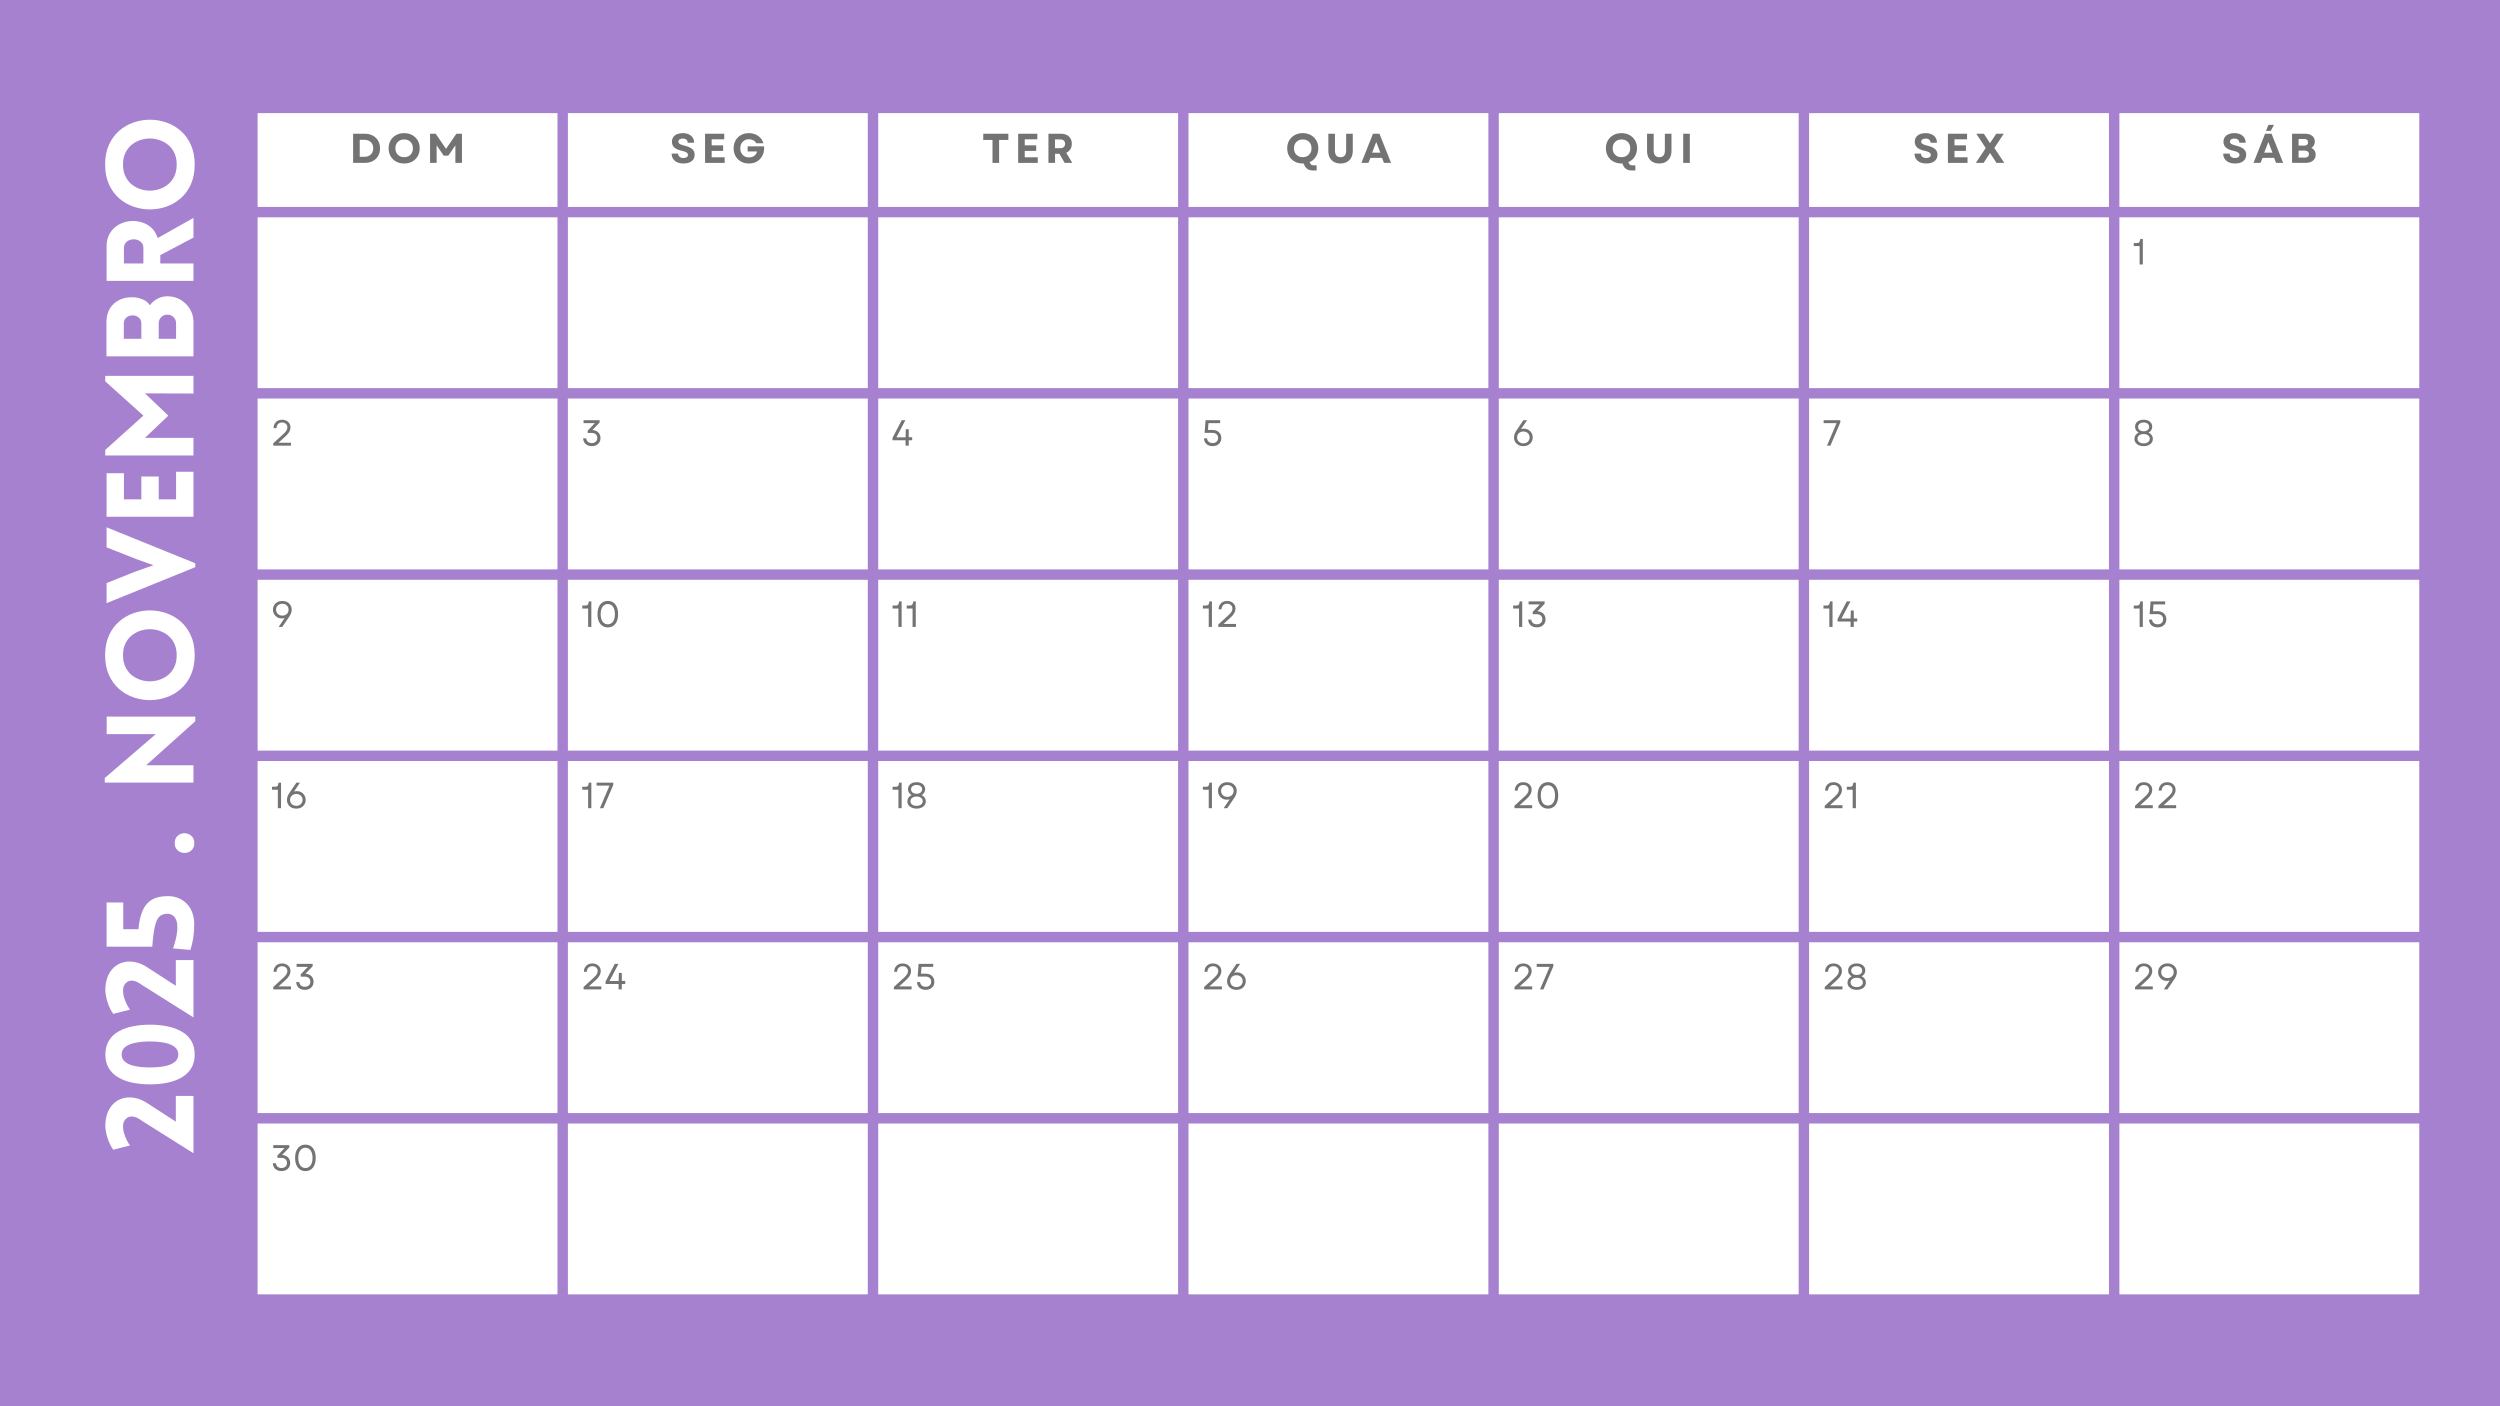 <svg xmlns="http://www.w3.org/2000/svg" xmlns:xlink="http://www.w3.org/1999/xlink" width="1920" zoomAndPan="magnify" viewBox="0 0 1440 810" height="1080" preserveAspectRatio="xMidYMid meet" version="1.0"><defs><g/><clipPath id="93ff9a373d"><path d="M 148.379 65.176 L 1394 65.176 L 1394 746 L 148.379 746 Z M 148.379 65.176 " clip-rule="nonzero"/></clipPath></defs><rect x="-144" width="1728" fill="#ffffff" y="-81" height="972" fill-opacity="1"/><rect x="-144" width="1728" fill="#a681d0" y="-81" height="972" fill-opacity="1"/><g clip-path="url(#93ff9a373d)"><path fill="#ffffff" d="M 148.379 65.176 L 148.379 119.176 L 321.109 119.176 L 321.109 65.176 Z M 327.109 65.176 L 327.109 119.176 L 499.844 119.176 L 499.844 65.176 Z M 505.844 65.176 L 505.844 119.176 L 678.574 119.176 L 678.574 65.176 Z M 684.574 65.176 L 684.574 119.176 L 857.305 119.176 L 857.305 65.176 Z M 863.305 65.176 L 863.305 119.176 L 1036.035 119.176 L 1036.035 65.176 Z M 1042.035 65.176 L 1042.035 119.176 L 1214.77 119.176 L 1214.77 65.176 Z M 1220.77 65.176 L 1220.77 119.176 L 1393.5 119.176 L 1393.5 65.176 Z M 148.379 125.176 L 148.379 223.57 L 321.109 223.57 L 321.109 125.176 Z M 327.109 125.176 L 327.109 223.57 L 499.844 223.57 L 499.844 125.176 Z M 505.844 125.176 L 505.844 223.57 L 678.574 223.57 L 678.574 125.176 Z M 684.574 125.176 L 684.574 223.57 L 857.305 223.57 L 857.305 125.176 Z M 863.305 125.176 L 863.305 223.57 L 1036.035 223.57 L 1036.035 125.176 Z M 1042.035 125.176 L 1042.035 223.57 L 1214.77 223.57 L 1214.77 125.176 Z M 1220.77 125.176 L 1220.77 223.57 L 1393.5 223.57 L 1393.5 125.176 Z M 148.379 229.57 L 148.379 327.961 L 321.109 327.961 L 321.109 229.57 Z M 327.109 229.57 L 327.109 327.961 L 499.844 327.961 L 499.844 229.57 Z M 505.844 229.57 L 505.844 327.961 L 678.574 327.961 L 678.574 229.57 Z M 684.574 229.57 L 684.574 327.961 L 857.305 327.961 L 857.305 229.57 Z M 863.305 229.57 L 863.305 327.961 L 1036.035 327.961 L 1036.035 229.57 Z M 1042.035 229.57 L 1042.035 327.961 L 1214.77 327.961 L 1214.77 229.57 Z M 1220.77 229.57 L 1220.77 327.961 L 1393.5 327.961 L 1393.5 229.57 Z M 148.379 333.961 L 148.379 432.355 L 321.109 432.355 L 321.109 333.961 Z M 327.109 333.961 L 327.109 432.355 L 499.844 432.355 L 499.844 333.961 Z M 505.844 333.961 L 505.844 432.355 L 678.574 432.355 L 678.574 333.961 Z M 684.574 333.961 L 684.574 432.355 L 857.305 432.355 L 857.305 333.961 Z M 863.305 333.961 L 863.305 432.355 L 1036.035 432.355 L 1036.035 333.961 Z M 1042.035 333.961 L 1042.035 432.355 L 1214.77 432.355 L 1214.77 333.961 Z M 1220.77 333.961 L 1220.77 432.355 L 1393.5 432.355 L 1393.5 333.961 Z M 148.379 438.355 L 148.379 536.746 L 321.109 536.746 L 321.109 438.355 Z M 327.109 438.355 L 327.109 536.746 L 499.844 536.746 L 499.844 438.355 Z M 505.844 438.355 L 505.844 536.746 L 678.574 536.746 L 678.574 438.355 Z M 684.574 438.355 L 684.574 536.746 L 857.305 536.746 L 857.305 438.355 Z M 863.305 438.355 L 863.305 536.746 L 1036.035 536.746 L 1036.035 438.355 Z M 1042.035 438.355 L 1042.035 536.746 L 1214.77 536.746 L 1214.77 438.355 Z M 1220.77 438.355 L 1220.77 536.746 L 1393.5 536.746 L 1393.5 438.355 Z M 148.379 542.746 L 148.379 641.137 L 321.109 641.137 L 321.109 542.746 Z M 327.109 542.746 L 327.109 641.137 L 499.844 641.137 L 499.844 542.746 Z M 505.844 542.746 L 505.844 641.137 L 678.574 641.137 L 678.574 542.746 Z M 684.574 542.746 L 684.574 641.137 L 857.305 641.137 L 857.305 542.746 Z M 863.305 542.746 L 863.305 641.137 L 1036.035 641.137 L 1036.035 542.746 Z M 1042.035 542.746 L 1042.035 641.137 L 1214.77 641.137 L 1214.77 542.746 Z M 1220.77 542.746 L 1220.77 641.137 L 1393.5 641.137 L 1393.5 542.746 Z M 148.379 647.137 L 148.379 745.531 L 321.109 745.531 L 321.109 647.137 Z M 327.109 647.137 L 327.109 745.531 L 499.844 745.531 L 499.844 647.137 Z M 505.844 647.137 L 505.844 745.531 L 678.574 745.531 L 678.574 647.137 Z M 684.574 647.137 L 684.574 745.531 L 857.305 745.531 L 857.305 647.137 Z M 863.305 647.137 L 863.305 745.531 L 1036.035 745.531 L 1036.035 647.137 Z M 1042.035 647.137 L 1042.035 745.531 L 1214.77 745.531 L 1214.77 647.137 Z M 1220.77 647.137 L 1220.77 745.531 L 1393.5 745.531 L 1393.5 647.137 Z M 1220.77 647.137 " fill-opacity="1" fill-rule="nonzero"/></g><g fill="#737373" fill-opacity="1"><g transform="translate(201.382, 93.827)"><g><path d="M 2.016 0 L 2.016 -16.797 L 8.656 -16.797 C 10.438 -16.797 11.988 -16.441 13.312 -15.734 C 14.645 -15.035 15.676 -14.051 16.406 -12.781 C 17.145 -11.52 17.516 -10.062 17.516 -8.406 C 17.516 -6.719 17.145 -5.242 16.406 -3.984 C 15.676 -2.734 14.645 -1.754 13.312 -1.047 C 11.988 -0.348 10.438 0 8.656 0 Z M 5.828 -3.5 L 8.594 -3.5 C 9.582 -3.5 10.453 -3.703 11.203 -4.109 C 11.961 -4.523 12.551 -5.098 12.969 -5.828 C 13.395 -6.566 13.609 -7.426 13.609 -8.406 C 13.609 -9.395 13.395 -10.254 12.969 -10.984 C 12.551 -11.711 11.961 -12.281 11.203 -12.688 C 10.441 -13.094 9.555 -13.297 8.547 -13.297 L 5.828 -13.297 Z M 5.828 -3.5 "/></g></g></g><g fill="#737373" fill-opacity="1"><g transform="translate(222.805, 93.827)"><g><path d="M 9.984 0.344 C 8.242 0.344 6.695 -0.023 5.344 -0.766 C 3.988 -1.516 2.93 -2.547 2.172 -3.859 C 1.41 -5.172 1.031 -6.688 1.031 -8.406 C 1.031 -10.113 1.41 -11.625 2.172 -12.938 C 2.93 -14.25 3.988 -15.273 5.344 -16.016 C 6.695 -16.766 8.242 -17.141 9.984 -17.141 C 11.742 -17.141 13.297 -16.766 14.641 -16.016 C 15.984 -15.273 17.035 -14.25 17.797 -12.938 C 18.566 -11.625 18.953 -10.113 18.953 -8.406 C 18.953 -6.688 18.566 -5.172 17.797 -3.859 C 17.035 -2.547 15.984 -1.516 14.641 -0.766 C 13.297 -0.023 11.742 0.344 9.984 0.344 Z M 4.922 -8.406 C 4.922 -7.395 5.133 -6.504 5.562 -5.734 C 6 -4.961 6.598 -4.359 7.359 -3.922 C 8.117 -3.492 8.992 -3.281 9.984 -3.281 C 10.992 -3.281 11.879 -3.492 12.641 -3.922 C 13.398 -4.359 13.988 -4.961 14.406 -5.734 C 14.832 -6.504 15.047 -7.395 15.047 -8.406 C 15.047 -9.406 14.832 -10.289 14.406 -11.062 C 13.988 -11.832 13.398 -12.43 12.641 -12.859 C 11.879 -13.297 10.992 -13.516 9.984 -13.516 C 8.992 -13.516 8.117 -13.297 7.359 -12.859 C 6.598 -12.43 6 -11.832 5.562 -11.062 C 5.133 -10.289 4.922 -9.406 4.922 -8.406 Z M 4.922 -8.406 "/></g></g></g><g fill="#737373" fill-opacity="1"><g transform="translate(245.691, 93.827)"><g><path d="M 2.016 0 L 2.016 -16.797 L 5.25 -16.797 L 11.234 -8.094 L 17.188 -16.797 L 20.406 -16.797 L 20.406 0 L 16.609 0 L 16.609 -10.109 L 12.531 -4.156 L 9.891 -4.156 L 5.812 -10.125 L 5.812 0 Z M 2.016 0 "/></g></g></g><g fill="#737373" fill-opacity="1"><g transform="translate(385.821, 93.827)"><g><path d="M 7.875 0.344 C 6.469 0.344 5.254 0.109 4.234 -0.359 C 3.223 -0.828 2.441 -1.488 1.891 -2.344 C 1.336 -3.195 1.062 -4.203 1.062 -5.359 L 4.797 -5.359 C 4.797 -4.555 5.07 -3.93 5.625 -3.484 C 6.176 -3.035 6.914 -2.812 7.844 -2.812 C 8.645 -2.812 9.273 -2.969 9.734 -3.281 C 10.203 -3.594 10.438 -4.023 10.438 -4.578 C 10.438 -5.172 10.156 -5.648 9.594 -6.016 C 9.039 -6.391 8.172 -6.703 6.984 -6.953 C 5.016 -7.367 3.555 -8 2.609 -8.844 C 1.672 -9.695 1.203 -10.805 1.203 -12.172 C 1.203 -13.703 1.758 -14.91 2.875 -15.797 C 4 -16.691 5.531 -17.141 7.469 -17.141 C 8.789 -17.141 9.941 -16.91 10.922 -16.453 C 11.898 -15.992 12.656 -15.352 13.188 -14.531 C 13.719 -13.707 13.984 -12.727 13.984 -11.594 L 10.312 -11.594 C 10.312 -12.344 10.062 -12.93 9.562 -13.359 C 9.07 -13.797 8.391 -14.016 7.516 -14.016 C 6.711 -14.016 6.078 -13.859 5.609 -13.547 C 5.148 -13.234 4.922 -12.797 4.922 -12.234 C 4.922 -11.723 5.176 -11.289 5.688 -10.938 C 6.195 -10.594 7.094 -10.266 8.375 -9.953 C 10.469 -9.461 11.977 -8.801 12.906 -7.969 C 13.832 -7.133 14.297 -6.055 14.297 -4.734 C 14.297 -3.148 13.723 -1.906 12.578 -1 C 11.441 -0.102 9.875 0.344 7.875 0.344 Z M 7.875 0.344 "/></g></g></g><g fill="#737373" fill-opacity="1"><g transform="translate(404.101, 93.827)"><g><path d="M 2.016 0 L 2.016 -16.797 L 13.062 -16.797 L 13.062 -13.578 L 5.812 -13.578 L 5.812 -10.109 L 12.406 -10.109 L 12.406 -6.906 L 5.812 -6.906 L 5.812 -3.234 L 13.312 -3.234 L 13.312 0 Z M 2.016 0 "/></g></g></g><g fill="#737373" fill-opacity="1"><g transform="translate(421.542, 93.827)"><g><path d="M 9.844 0.344 C 8.125 0.344 6.598 -0.023 5.266 -0.766 C 3.941 -1.516 2.906 -2.547 2.156 -3.859 C 1.406 -5.172 1.031 -6.688 1.031 -8.406 C 1.031 -10.113 1.398 -11.625 2.141 -12.938 C 2.891 -14.25 3.922 -15.273 5.234 -16.016 C 6.555 -16.766 8.066 -17.141 9.766 -17.141 C 11.129 -17.141 12.383 -16.898 13.531 -16.422 C 14.688 -15.941 15.664 -15.266 16.469 -14.391 C 17.281 -13.516 17.852 -12.484 18.188 -11.297 L 14.094 -11.297 C 13.688 -12.035 13.109 -12.609 12.359 -13.016 C 11.617 -13.422 10.781 -13.625 9.844 -13.625 C 8.863 -13.625 8 -13.398 7.25 -12.953 C 6.5 -12.504 5.91 -11.891 5.484 -11.109 C 5.055 -10.328 4.844 -9.426 4.844 -8.406 C 4.844 -7.395 5.051 -6.492 5.469 -5.703 C 5.883 -4.922 6.469 -4.301 7.219 -3.844 C 7.977 -3.395 8.867 -3.172 9.891 -3.172 C 11.117 -3.172 12.141 -3.484 12.953 -4.109 C 13.773 -4.734 14.305 -5.555 14.547 -6.578 L 9.094 -6.578 L 9.094 -9.531 L 18.578 -9.531 C 18.672 -8.094 18.531 -6.77 18.156 -5.562 C 17.781 -4.363 17.203 -3.32 16.422 -2.438 C 15.648 -1.551 14.707 -0.863 13.594 -0.375 C 12.477 0.102 11.227 0.344 9.844 0.344 Z M 9.844 0.344 "/></g></g></g><g fill="#737373" fill-opacity="1"><g transform="translate(565.63, 93.827)"><g><path d="M 6.047 0 L 6.047 -13.219 L 0.719 -13.219 L 0.719 -16.797 L 15.188 -16.797 L 15.188 -13.219 L 9.859 -13.219 L 9.859 0 Z M 6.047 0 "/></g></g></g><g fill="#737373" fill-opacity="1"><g transform="translate(584.439, 93.827)"><g><path d="M 2.016 0 L 2.016 -16.797 L 13.062 -16.797 L 13.062 -13.578 L 5.812 -13.578 L 5.812 -10.109 L 12.406 -10.109 L 12.406 -6.906 L 5.812 -6.906 L 5.812 -3.234 L 13.312 -3.234 L 13.312 0 Z M 2.016 0 "/></g></g></g><g fill="#737373" fill-opacity="1"><g transform="translate(601.879, 93.827)"><g><path d="M 2.016 0 L 2.016 -16.797 L 9.188 -16.797 C 10.469 -16.797 11.578 -16.562 12.516 -16.094 C 13.461 -15.633 14.191 -14.973 14.703 -14.109 C 15.223 -13.242 15.484 -12.211 15.484 -11.016 C 15.484 -9.785 15.203 -8.723 14.641 -7.828 C 14.078 -6.941 13.289 -6.273 12.281 -5.828 L 15.766 0 L 11.359 0 L 8.359 -5.234 L 5.828 -5.234 L 5.828 0 Z M 5.781 -8.453 L 8.688 -8.453 C 9.633 -8.453 10.359 -8.672 10.859 -9.109 C 11.359 -9.547 11.609 -10.172 11.609 -10.984 C 11.609 -11.805 11.359 -12.438 10.859 -12.875 C 10.359 -13.312 9.633 -13.531 8.688 -13.531 L 5.781 -13.531 Z M 5.781 -8.453 "/></g></g></g><g fill="#737373" fill-opacity="1"><g transform="translate(740.401, 93.827)"><g><path d="M 9.984 0.344 C 8.242 0.344 6.695 -0.023 5.344 -0.766 C 3.988 -1.516 2.93 -2.547 2.172 -3.859 C 1.41 -5.172 1.031 -6.688 1.031 -8.406 C 1.031 -10.113 1.41 -11.625 2.172 -12.938 C 2.93 -14.25 3.988 -15.273 5.344 -16.016 C 6.695 -16.766 8.242 -17.141 9.984 -17.141 C 11.742 -17.141 13.297 -16.766 14.641 -16.016 C 15.984 -15.273 17.035 -14.25 17.797 -12.938 C 18.566 -11.625 18.953 -10.113 18.953 -8.406 C 18.953 -6.562 18.5 -4.938 17.594 -3.531 C 16.695 -2.133 15.488 -1.109 13.969 -0.453 L 14.156 0 C 14.332 0.383 14.508 0.676 14.688 0.875 C 14.875 1.07 15.125 1.211 15.438 1.297 C 15.75 1.379 16.164 1.422 16.688 1.422 L 18 1.422 L 18 4.375 L 15.859 4.375 C 13.43 4.375 11.773 3.332 10.891 1.25 L 10.516 0.312 Z M 4.922 -8.406 C 4.922 -7.395 5.133 -6.504 5.562 -5.734 C 6 -4.961 6.598 -4.359 7.359 -3.922 C 8.117 -3.492 8.992 -3.281 9.984 -3.281 C 10.992 -3.281 11.879 -3.492 12.641 -3.922 C 13.398 -4.359 13.988 -4.961 14.406 -5.734 C 14.832 -6.504 15.047 -7.395 15.047 -8.406 C 15.047 -9.406 14.832 -10.289 14.406 -11.062 C 13.988 -11.832 13.398 -12.43 12.641 -12.859 C 11.879 -13.297 10.992 -13.516 9.984 -13.516 C 8.992 -13.516 8.117 -13.297 7.359 -12.859 C 6.598 -12.43 6 -11.832 5.562 -11.062 C 5.133 -10.289 4.922 -9.406 4.922 -8.406 Z M 4.922 -8.406 "/></g></g></g><g fill="#737373" fill-opacity="1"><g transform="translate(763.287, 93.827)"><g><path d="M 8.875 0.344 C 7.426 0.344 6.176 0.051 5.125 -0.531 C 4.07 -1.125 3.258 -1.957 2.688 -3.031 C 2.125 -4.113 1.844 -5.406 1.844 -6.906 L 1.844 -16.797 L 5.656 -16.797 L 5.656 -7.172 C 5.656 -4.578 6.727 -3.281 8.875 -3.281 C 11.02 -3.281 12.094 -4.578 12.094 -7.172 L 12.094 -16.797 L 15.906 -16.797 L 15.906 -6.906 C 15.906 -5.406 15.617 -4.113 15.047 -3.031 C 14.484 -1.957 13.676 -1.125 12.625 -0.531 C 11.582 0.051 10.332 0.344 8.875 0.344 Z M 8.875 0.344 "/></g></g></g><g fill="#737373" fill-opacity="1"><g transform="translate(783.942, 93.827)"><g><path d="M 0.219 0 L 6.891 -16.797 L 10.625 -16.797 L 17.297 0 L 13.219 0 L 12.094 -2.906 L 5.422 -2.906 L 4.297 0 Z M 6.406 -5.906 L 11.141 -5.906 L 8.766 -12.047 Z M 6.406 -5.906 "/></g></g></g><g fill="#737373" fill-opacity="1"><g transform="translate(923.972, 93.827)"><g><path d="M 9.984 0.344 C 8.242 0.344 6.695 -0.023 5.344 -0.766 C 3.988 -1.516 2.93 -2.547 2.172 -3.859 C 1.41 -5.172 1.031 -6.688 1.031 -8.406 C 1.031 -10.113 1.41 -11.625 2.172 -12.938 C 2.93 -14.25 3.988 -15.273 5.344 -16.016 C 6.695 -16.766 8.242 -17.141 9.984 -17.141 C 11.742 -17.141 13.297 -16.766 14.641 -16.016 C 15.984 -15.273 17.035 -14.25 17.797 -12.938 C 18.566 -11.625 18.953 -10.113 18.953 -8.406 C 18.953 -6.562 18.5 -4.938 17.594 -3.531 C 16.695 -2.133 15.488 -1.109 13.969 -0.453 L 14.156 0 C 14.332 0.383 14.508 0.676 14.688 0.875 C 14.875 1.07 15.125 1.211 15.438 1.297 C 15.75 1.379 16.164 1.422 16.688 1.422 L 18 1.422 L 18 4.375 L 15.859 4.375 C 13.43 4.375 11.773 3.332 10.891 1.25 L 10.516 0.312 Z M 4.922 -8.406 C 4.922 -7.395 5.133 -6.504 5.562 -5.734 C 6 -4.961 6.598 -4.359 7.359 -3.922 C 8.117 -3.492 8.992 -3.281 9.984 -3.281 C 10.992 -3.281 11.879 -3.492 12.641 -3.922 C 13.398 -4.359 13.988 -4.961 14.406 -5.734 C 14.832 -6.504 15.047 -7.395 15.047 -8.406 C 15.047 -9.406 14.832 -10.289 14.406 -11.062 C 13.988 -11.832 13.398 -12.43 12.641 -12.859 C 11.879 -13.297 10.992 -13.516 9.984 -13.516 C 8.992 -13.516 8.117 -13.297 7.359 -12.859 C 6.598 -12.43 6 -11.832 5.562 -11.062 C 5.133 -10.289 4.922 -9.406 4.922 -8.406 Z M 4.922 -8.406 "/></g></g></g><g fill="#737373" fill-opacity="1"><g transform="translate(946.859, 93.827)"><g><path d="M 8.875 0.344 C 7.426 0.344 6.176 0.051 5.125 -0.531 C 4.07 -1.125 3.258 -1.957 2.688 -3.031 C 2.125 -4.113 1.844 -5.406 1.844 -6.906 L 1.844 -16.797 L 5.656 -16.797 L 5.656 -7.172 C 5.656 -4.578 6.727 -3.281 8.875 -3.281 C 11.02 -3.281 12.094 -4.578 12.094 -7.172 L 12.094 -16.797 L 15.906 -16.797 L 15.906 -6.906 C 15.906 -5.406 15.617 -4.113 15.047 -3.031 C 14.484 -1.957 13.676 -1.125 12.625 -0.531 C 11.582 0.051 10.332 0.344 8.875 0.344 Z M 8.875 0.344 "/></g></g></g><g fill="#737373" fill-opacity="1"><g transform="translate(967.514, 93.827)"><g><path d="M 2.016 0 L 2.016 -16.797 L 5.828 -16.797 L 5.828 0 Z M 2.016 0 "/></g></g></g><g fill="#737373" fill-opacity="1"><g transform="translate(1101.696, 93.827)"><g><path d="M 7.875 0.344 C 6.469 0.344 5.254 0.109 4.234 -0.359 C 3.223 -0.828 2.441 -1.488 1.891 -2.344 C 1.336 -3.195 1.062 -4.203 1.062 -5.359 L 4.797 -5.359 C 4.797 -4.555 5.07 -3.93 5.625 -3.484 C 6.176 -3.035 6.914 -2.812 7.844 -2.812 C 8.645 -2.812 9.273 -2.969 9.734 -3.281 C 10.203 -3.594 10.438 -4.023 10.438 -4.578 C 10.438 -5.172 10.156 -5.648 9.594 -6.016 C 9.039 -6.391 8.172 -6.703 6.984 -6.953 C 5.016 -7.367 3.555 -8 2.609 -8.844 C 1.672 -9.695 1.203 -10.805 1.203 -12.172 C 1.203 -13.703 1.758 -14.91 2.875 -15.797 C 4 -16.691 5.531 -17.141 7.469 -17.141 C 8.789 -17.141 9.941 -16.91 10.922 -16.453 C 11.898 -15.992 12.656 -15.352 13.188 -14.531 C 13.719 -13.707 13.984 -12.727 13.984 -11.594 L 10.312 -11.594 C 10.312 -12.344 10.062 -12.93 9.562 -13.359 C 9.07 -13.797 8.391 -14.016 7.516 -14.016 C 6.711 -14.016 6.078 -13.859 5.609 -13.547 C 5.148 -13.234 4.922 -12.797 4.922 -12.234 C 4.922 -11.723 5.176 -11.289 5.688 -10.938 C 6.195 -10.594 7.094 -10.266 8.375 -9.953 C 10.469 -9.461 11.977 -8.801 12.906 -7.969 C 13.832 -7.133 14.297 -6.055 14.297 -4.734 C 14.297 -3.148 13.723 -1.906 12.578 -1 C 11.441 -0.102 9.875 0.344 7.875 0.344 Z M 7.875 0.344 "/></g></g></g><g fill="#737373" fill-opacity="1"><g transform="translate(1119.976, 93.827)"><g><path d="M 2.016 0 L 2.016 -16.797 L 13.062 -16.797 L 13.062 -13.578 L 5.812 -13.578 L 5.812 -10.109 L 12.406 -10.109 L 12.406 -6.906 L 5.812 -6.906 L 5.812 -3.234 L 13.312 -3.234 L 13.312 0 Z M 2.016 0 "/></g></g></g><g fill="#737373" fill-opacity="1"><g transform="translate(1137.417, 93.827)"><g><path d="M 0.641 0 L 6.359 -8.594 L 0.906 -16.797 L 5.281 -16.797 L 7.297 -13.688 L 8.828 -11.359 L 12.406 -16.797 L 16.75 -16.797 L 11.328 -8.609 L 17.047 0 L 12.547 0 L 10.25 -3.547 L 8.859 -5.688 L 7.438 -3.547 L 5.141 0 Z M 0.641 0 "/></g></g></g><g fill="#737373" fill-opacity="1"><g transform="translate(1279.513, 93.827)"><g><path d="M 7.875 0.344 C 6.469 0.344 5.254 0.109 4.234 -0.359 C 3.223 -0.828 2.441 -1.488 1.891 -2.344 C 1.336 -3.195 1.062 -4.203 1.062 -5.359 L 4.797 -5.359 C 4.797 -4.555 5.07 -3.93 5.625 -3.484 C 6.176 -3.035 6.914 -2.812 7.844 -2.812 C 8.645 -2.812 9.273 -2.969 9.734 -3.281 C 10.203 -3.594 10.438 -4.023 10.438 -4.578 C 10.438 -5.172 10.156 -5.648 9.594 -6.016 C 9.039 -6.391 8.172 -6.703 6.984 -6.953 C 5.016 -7.367 3.555 -8 2.609 -8.844 C 1.672 -9.695 1.203 -10.805 1.203 -12.172 C 1.203 -13.703 1.758 -14.91 2.875 -15.797 C 4 -16.691 5.531 -17.141 7.469 -17.141 C 8.789 -17.141 9.941 -16.91 10.922 -16.453 C 11.898 -15.992 12.656 -15.352 13.188 -14.531 C 13.719 -13.707 13.984 -12.727 13.984 -11.594 L 10.312 -11.594 C 10.312 -12.344 10.062 -12.93 9.562 -13.359 C 9.07 -13.797 8.391 -14.016 7.516 -14.016 C 6.711 -14.016 6.078 -13.859 5.609 -13.547 C 5.148 -13.234 4.922 -12.797 4.922 -12.234 C 4.922 -11.723 5.176 -11.289 5.688 -10.938 C 6.195 -10.594 7.094 -10.266 8.375 -9.953 C 10.469 -9.461 11.977 -8.801 12.906 -7.969 C 13.832 -7.133 14.297 -6.055 14.297 -4.734 C 14.297 -3.148 13.723 -1.906 12.578 -1 C 11.441 -0.102 9.875 0.344 7.875 0.344 Z M 7.875 0.344 "/></g></g></g><g fill="#737373" fill-opacity="1"><g transform="translate(1297.794, 93.827)"><g><path d="M 0.219 0 L 6.891 -16.797 L 10.625 -16.797 L 17.297 0 L 13.219 0 L 12.094 -2.906 L 5.422 -2.906 L 4.297 0 Z M 6.406 -5.906 L 11.141 -5.906 L 8.766 -12.047 Z M 7.391 -18.406 L 8.812 -21.906 L 12.031 -21.906 L 10.125 -18.406 Z M 7.391 -18.406 "/></g></g></g><g fill="#737373" fill-opacity="1"><g transform="translate(1318.209, 93.827)"><g><path d="M 2.016 0 L 2.016 -16.797 L 9.531 -16.797 C 11.238 -16.797 12.598 -16.391 13.609 -15.578 C 14.617 -14.766 15.125 -13.664 15.125 -12.281 C 15.125 -11.5 14.945 -10.785 14.594 -10.141 C 14.238 -9.504 13.742 -9.004 13.109 -8.641 C 13.898 -8.285 14.516 -7.766 14.953 -7.078 C 15.398 -6.391 15.625 -5.598 15.625 -4.703 C 15.625 -3.754 15.383 -2.926 14.906 -2.219 C 14.426 -1.52 13.754 -0.973 12.891 -0.578 C 12.035 -0.191 11.039 0 9.906 0 Z M 5.781 -3.031 L 9.344 -3.031 C 10.094 -3.031 10.676 -3.203 11.094 -3.547 C 11.508 -3.898 11.719 -4.398 11.719 -5.047 C 11.719 -5.68 11.508 -6.176 11.094 -6.531 C 10.676 -6.883 10.094 -7.062 9.344 -7.062 L 5.781 -7.062 Z M 5.781 -9.953 L 8.953 -9.953 C 9.691 -9.953 10.254 -10.117 10.641 -10.453 C 11.035 -10.797 11.234 -11.27 11.234 -11.875 C 11.234 -12.488 11.035 -12.957 10.641 -13.281 C 10.254 -13.613 9.691 -13.781 8.953 -13.781 L 5.781 -13.781 Z M 5.781 -9.953 "/></g></g></g><g fill="#737373" fill-opacity="1"><g transform="translate(1228.268, 152.327)"><g><path d="M 4.156 0 L 4.156 -10.609 L 0.781 -10.609 L 0.781 -12.328 L 2.391 -12.328 C 3.035 -12.328 3.488 -12.414 3.75 -12.594 C 4.02 -12.781 4.211 -13.125 4.328 -13.625 L 4.562 -14.703 L 6 -14.703 L 6 0 Z M 4.156 0 "/></g></g></g><g fill="#737373" fill-opacity="1"><g transform="translate(155.879, 256.719)"><g><path d="M 1.516 0 L 1.516 -1.391 L 7.609 -6.969 C 8.305 -7.625 8.82 -8.234 9.156 -8.797 C 9.488 -9.367 9.656 -9.957 9.656 -10.562 C 9.656 -11.406 9.367 -12.082 8.797 -12.594 C 8.234 -13.102 7.5 -13.359 6.594 -13.359 C 5.656 -13.359 4.895 -13.07 4.312 -12.5 C 3.727 -11.938 3.426 -11.145 3.406 -10.125 L 1.688 -10.125 C 1.707 -11.102 1.926 -11.957 2.344 -12.688 C 2.758 -13.414 3.328 -13.977 4.047 -14.375 C 4.766 -14.77 5.609 -14.969 6.578 -14.969 C 7.516 -14.969 8.348 -14.781 9.078 -14.406 C 9.816 -14.031 10.395 -13.508 10.812 -12.844 C 11.227 -12.188 11.438 -11.426 11.438 -10.562 C 11.438 -9.738 11.219 -8.91 10.781 -8.078 C 10.352 -7.254 9.688 -6.426 8.781 -5.594 L 4.531 -1.719 L 11.734 -1.719 L 11.734 0 Z M 1.516 0 "/></g></g></g><g fill="#737373" fill-opacity="1"><g transform="translate(334.611, 256.719)"><g><path d="M 6.266 0.266 C 5.297 0.266 4.438 0.082 3.688 -0.281 C 2.945 -0.656 2.367 -1.18 1.953 -1.859 C 1.535 -2.535 1.305 -3.328 1.266 -4.234 L 3.062 -4.234 C 3.125 -3.41 3.441 -2.75 4.016 -2.25 C 4.598 -1.758 5.348 -1.516 6.266 -1.516 C 7.223 -1.516 7.988 -1.781 8.562 -2.312 C 9.133 -2.852 9.422 -3.566 9.422 -4.453 C 9.422 -5.336 9.133 -6.039 8.562 -6.562 C 7.988 -7.082 7.227 -7.344 6.281 -7.344 L 3.891 -7.344 L 3.891 -8.672 L 8.016 -12.984 L 1.516 -12.984 L 1.516 -14.703 L 10.766 -14.703 L 10.766 -13.359 L 6.609 -9.031 C 7.547 -8.988 8.363 -8.766 9.062 -8.359 C 9.77 -7.961 10.316 -7.426 10.703 -6.75 C 11.086 -6.07 11.281 -5.285 11.281 -4.391 C 11.281 -3.461 11.066 -2.648 10.641 -1.953 C 10.223 -1.254 9.641 -0.707 8.891 -0.312 C 8.141 0.07 7.266 0.266 6.266 0.266 Z M 6.266 0.266 "/></g></g></g><g fill="#737373" fill-opacity="1"><g transform="translate(513.342, 256.719)"><g><path d="M 0.75 -3.109 L 0.75 -4.516 L 6.062 -14.703 L 8.172 -14.703 L 3 -4.828 L 8.281 -4.828 L 8.406 -9.484 L 10.094 -9.484 L 10.094 -4.875 L 12.078 -4.875 L 12.078 -3.109 L 10.094 -3.109 L 10.094 0 L 8.25 0 L 8.25 -3.109 Z M 0.75 -3.109 "/></g></g></g><g fill="#737373" fill-opacity="1"><g transform="translate(692.074, 256.719)"><g><path d="M 6.359 0.266 C 5.391 0.266 4.535 0.082 3.797 -0.281 C 3.066 -0.656 2.492 -1.18 2.078 -1.859 C 1.66 -2.535 1.43 -3.328 1.391 -4.234 L 3.188 -4.234 C 3.25 -3.398 3.566 -2.738 4.141 -2.25 C 4.723 -1.758 5.473 -1.516 6.391 -1.516 C 7.348 -1.516 8.113 -1.781 8.688 -2.312 C 9.27 -2.852 9.562 -3.566 9.562 -4.453 C 9.562 -5.348 9.27 -6.055 8.688 -6.578 C 8.102 -7.109 7.336 -7.375 6.391 -7.375 L 1.766 -7.375 L 2.328 -14.703 L 10.734 -14.703 L 10.734 -12.984 L 4.016 -12.984 L 3.703 -9.078 L 6.391 -9.078 C 7.391 -9.078 8.266 -8.879 9.016 -8.484 C 9.766 -8.086 10.348 -7.539 10.766 -6.844 C 11.191 -6.145 11.406 -5.332 11.406 -4.406 C 11.406 -3.488 11.191 -2.676 10.766 -1.969 C 10.348 -1.258 9.758 -0.707 9 -0.312 C 8.25 0.07 7.367 0.266 6.359 0.266 Z M 6.359 0.266 "/></g></g></g><g fill="#737373" fill-opacity="1"><g transform="translate(870.805, 256.719)"><g><path d="M 6.656 0.266 C 5.602 0.266 4.672 0.051 3.859 -0.375 C 3.047 -0.812 2.41 -1.406 1.953 -2.156 C 1.492 -2.914 1.266 -3.781 1.266 -4.75 C 1.266 -5.406 1.375 -6.055 1.594 -6.703 C 1.82 -7.348 2.145 -7.977 2.562 -8.594 L 6.703 -14.703 L 8.781 -14.703 L 5.312 -9.562 C 5.812 -9.727 6.359 -9.812 6.953 -9.812 C 7.922 -9.812 8.785 -9.586 9.547 -9.141 C 10.316 -8.703 10.922 -8.102 11.359 -7.344 C 11.805 -6.594 12.031 -5.734 12.031 -4.766 C 12.031 -3.797 11.797 -2.93 11.328 -2.172 C 10.867 -1.41 10.238 -0.812 9.438 -0.375 C 8.633 0.051 7.707 0.266 6.656 0.266 Z M 3.047 -4.766 C 3.047 -4.109 3.195 -3.52 3.5 -3 C 3.812 -2.477 4.238 -2.07 4.781 -1.781 C 5.332 -1.488 5.957 -1.344 6.656 -1.344 C 7.352 -1.344 7.973 -1.488 8.516 -1.781 C 9.066 -2.07 9.492 -2.477 9.797 -3 C 10.109 -3.52 10.266 -4.109 10.266 -4.766 C 10.266 -5.441 10.109 -6.035 9.797 -6.547 C 9.492 -7.055 9.066 -7.457 8.516 -7.75 C 7.973 -8.039 7.352 -8.188 6.656 -8.188 C 5.957 -8.188 5.332 -8.039 4.781 -7.75 C 4.238 -7.457 3.812 -7.055 3.5 -6.547 C 3.195 -6.035 3.047 -5.441 3.047 -4.766 Z M 3.047 -4.766 "/></g></g></g><g fill="#737373" fill-opacity="1"><g transform="translate(1049.537, 256.719)"><g><path d="M 2.797 0 L 8.312 -12.984 L 0.875 -12.984 L 0.875 -14.703 L 10.484 -14.703 L 10.484 -13.375 L 4.766 0 Z M 2.797 0 "/></g></g></g><g fill="#737373" fill-opacity="1"><g transform="translate(1228.268, 256.719)"><g><path d="M 6.469 0.266 C 5.414 0.266 4.492 0.086 3.703 -0.266 C 2.91 -0.617 2.289 -1.109 1.844 -1.734 C 1.395 -2.367 1.172 -3.098 1.172 -3.922 C 1.172 -4.723 1.383 -5.441 1.812 -6.078 C 2.238 -6.711 2.836 -7.207 3.609 -7.562 C 2.953 -7.906 2.438 -8.367 2.062 -8.953 C 1.695 -9.535 1.516 -10.195 1.516 -10.938 C 1.516 -11.738 1.719 -12.441 2.125 -13.047 C 2.539 -13.66 3.125 -14.133 3.875 -14.469 C 4.625 -14.801 5.488 -14.969 6.469 -14.969 C 7.445 -14.969 8.305 -14.801 9.047 -14.469 C 9.785 -14.133 10.363 -13.66 10.781 -13.047 C 11.207 -12.441 11.422 -11.738 11.422 -10.938 C 11.422 -10.195 11.234 -9.535 10.859 -8.953 C 10.492 -8.367 9.984 -7.906 9.328 -7.562 C 10.078 -7.207 10.672 -6.711 11.109 -6.078 C 11.547 -5.441 11.766 -4.723 11.766 -3.922 C 11.766 -3.098 11.539 -2.367 11.094 -1.734 C 10.645 -1.109 10.023 -0.617 9.234 -0.266 C 8.441 0.086 7.52 0.266 6.469 0.266 Z M 2.938 -4.031 C 2.938 -3.219 3.258 -2.566 3.906 -2.078 C 4.551 -1.586 5.406 -1.344 6.469 -1.344 C 7.52 -1.344 8.367 -1.586 9.016 -2.078 C 9.672 -2.566 10 -3.219 10 -4.031 C 10 -4.844 9.672 -5.488 9.016 -5.969 C 8.367 -6.457 7.52 -6.703 6.469 -6.703 C 5.406 -6.703 4.551 -6.457 3.906 -5.969 C 3.258 -5.488 2.938 -4.844 2.938 -4.031 Z M 3.281 -10.844 C 3.281 -10.082 3.57 -9.469 4.156 -9 C 4.75 -8.539 5.52 -8.312 6.469 -8.312 C 7.414 -8.312 8.18 -8.539 8.766 -9 C 9.359 -9.469 9.656 -10.082 9.656 -10.844 C 9.656 -11.594 9.359 -12.203 8.766 -12.672 C 8.18 -13.141 7.414 -13.375 6.469 -13.375 C 5.52 -13.375 4.75 -13.141 4.156 -12.672 C 3.57 -12.203 3.281 -11.594 3.281 -10.844 Z M 3.281 -10.844 "/></g></g></g><g fill="#737373" fill-opacity="1"><g transform="translate(155.879, 361.111)"><g><path d="M 6.734 -14.969 C 7.785 -14.969 8.719 -14.75 9.531 -14.312 C 10.344 -13.883 10.977 -13.289 11.438 -12.531 C 11.906 -11.781 12.141 -10.922 12.141 -9.953 C 12.141 -9.305 12.023 -8.656 11.797 -8 C 11.578 -7.352 11.258 -6.723 10.844 -6.109 L 6.703 0 L 4.625 0 L 8.078 -5.141 C 7.578 -4.973 7.035 -4.891 6.453 -4.891 C 5.484 -4.891 4.613 -5.109 3.844 -5.547 C 3.082 -5.992 2.477 -6.598 2.031 -7.359 C 1.582 -8.117 1.359 -8.977 1.359 -9.938 C 1.359 -10.914 1.586 -11.781 2.047 -12.531 C 2.516 -13.289 3.148 -13.883 3.953 -14.312 C 4.766 -14.75 5.691 -14.969 6.734 -14.969 Z M 3.125 -9.938 C 3.125 -9.281 3.273 -8.691 3.578 -8.172 C 3.891 -7.648 4.316 -7.242 4.859 -6.953 C 5.41 -6.66 6.035 -6.516 6.734 -6.516 C 7.453 -6.516 8.078 -6.66 8.609 -6.953 C 9.148 -7.242 9.578 -7.648 9.891 -8.172 C 10.203 -8.691 10.359 -9.281 10.359 -9.938 C 10.359 -10.602 10.203 -11.191 9.891 -11.703 C 9.578 -12.211 9.148 -12.613 8.609 -12.906 C 8.078 -13.207 7.453 -13.359 6.734 -13.359 C 6.035 -13.359 5.41 -13.207 4.859 -12.906 C 4.316 -12.613 3.891 -12.211 3.578 -11.703 C 3.273 -11.191 3.125 -10.602 3.125 -9.938 Z M 3.125 -9.938 "/></g></g></g><g fill="#737373" fill-opacity="1"><g transform="translate(334.611, 361.111)"><g><path d="M 4.156 0 L 4.156 -10.609 L 0.781 -10.609 L 0.781 -12.328 L 2.391 -12.328 C 3.035 -12.328 3.488 -12.414 3.75 -12.594 C 4.02 -12.781 4.211 -13.125 4.328 -13.625 L 4.562 -14.703 L 6 -14.703 L 6 0 Z M 4.156 0 "/></g></g></g><g fill="#737373" fill-opacity="1"><g transform="translate(342.754, 361.111)"><g><path d="M 7.344 0.266 C 6.125 0.266 5.07 -0.039 4.188 -0.656 C 3.301 -1.27 2.613 -2.145 2.125 -3.281 C 1.645 -4.426 1.406 -5.781 1.406 -7.344 C 1.406 -8.914 1.645 -10.27 2.125 -11.406 C 2.613 -12.551 3.301 -13.43 4.188 -14.047 C 5.07 -14.66 6.125 -14.969 7.344 -14.969 C 8.582 -14.969 9.641 -14.66 10.516 -14.047 C 11.398 -13.43 12.078 -12.551 12.547 -11.406 C 13.023 -10.27 13.266 -8.914 13.266 -7.344 C 13.266 -5.781 13.023 -4.426 12.547 -3.281 C 12.078 -2.145 11.398 -1.27 10.516 -0.656 C 9.641 -0.039 8.582 0.266 7.344 0.266 Z M 3.234 -7.344 C 3.234 -5.539 3.598 -4.117 4.328 -3.078 C 5.066 -2.035 6.07 -1.516 7.344 -1.516 C 8.625 -1.516 9.625 -2.035 10.344 -3.078 C 11.07 -4.117 11.438 -5.539 11.438 -7.344 C 11.438 -9.156 11.07 -10.582 10.344 -11.625 C 9.625 -12.664 8.625 -13.188 7.344 -13.188 C 6.07 -13.188 5.066 -12.664 4.328 -11.625 C 3.598 -10.582 3.234 -9.156 3.234 -7.344 Z M 3.234 -7.344 "/></g></g></g><g fill="#737373" fill-opacity="1"><g transform="translate(513.342, 361.111)"><g><path d="M 4.156 0 L 4.156 -10.609 L 0.781 -10.609 L 0.781 -12.328 L 2.391 -12.328 C 3.035 -12.328 3.488 -12.414 3.75 -12.594 C 4.02 -12.781 4.211 -13.125 4.328 -13.625 L 4.562 -14.703 L 6 -14.703 L 6 0 Z M 4.156 0 "/></g></g></g><g fill="#737373" fill-opacity="1"><g transform="translate(521.486, 361.111)"><g><path d="M 4.156 0 L 4.156 -10.609 L 0.781 -10.609 L 0.781 -12.328 L 2.391 -12.328 C 3.035 -12.328 3.488 -12.414 3.75 -12.594 C 4.02 -12.781 4.211 -13.125 4.328 -13.625 L 4.562 -14.703 L 6 -14.703 L 6 0 Z M 4.156 0 "/></g></g></g><g fill="#737373" fill-opacity="1"><g transform="translate(692.074, 361.111)"><g><path d="M 4.156 0 L 4.156 -10.609 L 0.781 -10.609 L 0.781 -12.328 L 2.391 -12.328 C 3.035 -12.328 3.488 -12.414 3.75 -12.594 C 4.02 -12.781 4.211 -13.125 4.328 -13.625 L 4.562 -14.703 L 6 -14.703 L 6 0 Z M 4.156 0 "/></g></g></g><g fill="#737373" fill-opacity="1"><g transform="translate(700.217, 361.111)"><g><path d="M 1.516 0 L 1.516 -1.391 L 7.609 -6.969 C 8.305 -7.625 8.82 -8.234 9.156 -8.797 C 9.488 -9.367 9.656 -9.957 9.656 -10.562 C 9.656 -11.406 9.367 -12.082 8.797 -12.594 C 8.234 -13.102 7.5 -13.359 6.594 -13.359 C 5.656 -13.359 4.895 -13.07 4.312 -12.5 C 3.727 -11.938 3.426 -11.145 3.406 -10.125 L 1.688 -10.125 C 1.707 -11.102 1.926 -11.957 2.344 -12.688 C 2.758 -13.414 3.328 -13.977 4.047 -14.375 C 4.766 -14.77 5.609 -14.969 6.578 -14.969 C 7.516 -14.969 8.348 -14.781 9.078 -14.406 C 9.816 -14.031 10.395 -13.508 10.812 -12.844 C 11.227 -12.188 11.438 -11.426 11.438 -10.562 C 11.438 -9.738 11.219 -8.91 10.781 -8.078 C 10.352 -7.254 9.688 -6.426 8.781 -5.594 L 4.531 -1.719 L 11.734 -1.719 L 11.734 0 Z M 1.516 0 "/></g></g></g><g fill="#737373" fill-opacity="1"><g transform="translate(870.805, 361.111)"><g><path d="M 4.156 0 L 4.156 -10.609 L 0.781 -10.609 L 0.781 -12.328 L 2.391 -12.328 C 3.035 -12.328 3.488 -12.414 3.75 -12.594 C 4.02 -12.781 4.211 -13.125 4.328 -13.625 L 4.562 -14.703 L 6 -14.703 L 6 0 Z M 4.156 0 "/></g></g></g><g fill="#737373" fill-opacity="1"><g transform="translate(878.949, 361.111)"><g><path d="M 6.266 0.266 C 5.297 0.266 4.438 0.082 3.688 -0.281 C 2.945 -0.656 2.367 -1.18 1.953 -1.859 C 1.535 -2.535 1.305 -3.328 1.266 -4.234 L 3.062 -4.234 C 3.125 -3.41 3.441 -2.75 4.016 -2.25 C 4.598 -1.758 5.348 -1.516 6.266 -1.516 C 7.223 -1.516 7.988 -1.781 8.562 -2.312 C 9.133 -2.852 9.422 -3.566 9.422 -4.453 C 9.422 -5.336 9.133 -6.039 8.562 -6.562 C 7.988 -7.082 7.227 -7.344 6.281 -7.344 L 3.891 -7.344 L 3.891 -8.672 L 8.016 -12.984 L 1.516 -12.984 L 1.516 -14.703 L 10.766 -14.703 L 10.766 -13.359 L 6.609 -9.031 C 7.547 -8.988 8.363 -8.766 9.062 -8.359 C 9.77 -7.961 10.316 -7.426 10.703 -6.75 C 11.086 -6.07 11.281 -5.285 11.281 -4.391 C 11.281 -3.461 11.066 -2.648 10.641 -1.953 C 10.223 -1.254 9.641 -0.707 8.891 -0.312 C 8.141 0.07 7.266 0.266 6.266 0.266 Z M 6.266 0.266 "/></g></g></g><g fill="#737373" fill-opacity="1"><g transform="translate(1049.537, 361.111)"><g><path d="M 4.156 0 L 4.156 -10.609 L 0.781 -10.609 L 0.781 -12.328 L 2.391 -12.328 C 3.035 -12.328 3.488 -12.414 3.75 -12.594 C 4.02 -12.781 4.211 -13.125 4.328 -13.625 L 4.562 -14.703 L 6 -14.703 L 6 0 Z M 4.156 0 "/></g></g></g><g fill="#737373" fill-opacity="1"><g transform="translate(1057.68, 361.111)"><g><path d="M 0.75 -3.109 L 0.75 -4.516 L 6.062 -14.703 L 8.172 -14.703 L 3 -4.828 L 8.281 -4.828 L 8.406 -9.484 L 10.094 -9.484 L 10.094 -4.875 L 12.078 -4.875 L 12.078 -3.109 L 10.094 -3.109 L 10.094 0 L 8.25 0 L 8.25 -3.109 Z M 0.75 -3.109 "/></g></g></g><g fill="#737373" fill-opacity="1"><g transform="translate(1228.268, 361.111)"><g><path d="M 4.156 0 L 4.156 -10.609 L 0.781 -10.609 L 0.781 -12.328 L 2.391 -12.328 C 3.035 -12.328 3.488 -12.414 3.75 -12.594 C 4.02 -12.781 4.211 -13.125 4.328 -13.625 L 4.562 -14.703 L 6 -14.703 L 6 0 Z M 4.156 0 "/></g></g></g><g fill="#737373" fill-opacity="1"><g transform="translate(1236.412, 361.111)"><g><path d="M 6.359 0.266 C 5.391 0.266 4.535 0.082 3.797 -0.281 C 3.066 -0.656 2.492 -1.18 2.078 -1.859 C 1.66 -2.535 1.43 -3.328 1.391 -4.234 L 3.188 -4.234 C 3.25 -3.398 3.566 -2.738 4.141 -2.25 C 4.723 -1.758 5.473 -1.516 6.391 -1.516 C 7.348 -1.516 8.113 -1.781 8.688 -2.312 C 9.27 -2.852 9.562 -3.566 9.562 -4.453 C 9.562 -5.348 9.27 -6.055 8.688 -6.578 C 8.102 -7.109 7.336 -7.375 6.391 -7.375 L 1.766 -7.375 L 2.328 -14.703 L 10.734 -14.703 L 10.734 -12.984 L 4.016 -12.984 L 3.703 -9.078 L 6.391 -9.078 C 7.391 -9.078 8.266 -8.879 9.016 -8.484 C 9.766 -8.086 10.348 -7.539 10.766 -6.844 C 11.191 -6.145 11.406 -5.332 11.406 -4.406 C 11.406 -3.488 11.191 -2.676 10.766 -1.969 C 10.348 -1.258 9.758 -0.707 9 -0.312 C 8.25 0.07 7.367 0.266 6.359 0.266 Z M 6.359 0.266 "/></g></g></g><g fill="#737373" fill-opacity="1"><g transform="translate(155.879, 465.504)"><g><path d="M 4.156 0 L 4.156 -10.609 L 0.781 -10.609 L 0.781 -12.328 L 2.391 -12.328 C 3.035 -12.328 3.488 -12.414 3.75 -12.594 C 4.02 -12.781 4.211 -13.125 4.328 -13.625 L 4.562 -14.703 L 6 -14.703 L 6 0 Z M 4.156 0 "/></g></g></g><g fill="#737373" fill-opacity="1"><g transform="translate(164.023, 465.504)"><g><path d="M 6.656 0.266 C 5.602 0.266 4.672 0.051 3.859 -0.375 C 3.047 -0.812 2.41 -1.406 1.953 -2.156 C 1.492 -2.914 1.266 -3.781 1.266 -4.75 C 1.266 -5.406 1.375 -6.055 1.594 -6.703 C 1.82 -7.348 2.145 -7.977 2.562 -8.594 L 6.703 -14.703 L 8.781 -14.703 L 5.312 -9.562 C 5.812 -9.727 6.359 -9.812 6.953 -9.812 C 7.922 -9.812 8.785 -9.586 9.547 -9.141 C 10.316 -8.703 10.922 -8.102 11.359 -7.344 C 11.805 -6.594 12.031 -5.734 12.031 -4.766 C 12.031 -3.797 11.797 -2.93 11.328 -2.172 C 10.867 -1.41 10.238 -0.812 9.438 -0.375 C 8.633 0.051 7.707 0.266 6.656 0.266 Z M 3.047 -4.766 C 3.047 -4.109 3.195 -3.52 3.5 -3 C 3.812 -2.477 4.238 -2.07 4.781 -1.781 C 5.332 -1.488 5.957 -1.344 6.656 -1.344 C 7.352 -1.344 7.973 -1.488 8.516 -1.781 C 9.066 -2.07 9.492 -2.477 9.797 -3 C 10.109 -3.52 10.266 -4.109 10.266 -4.766 C 10.266 -5.441 10.109 -6.035 9.797 -6.547 C 9.492 -7.055 9.066 -7.457 8.516 -7.75 C 7.973 -8.039 7.352 -8.188 6.656 -8.188 C 5.957 -8.188 5.332 -8.039 4.781 -7.75 C 4.238 -7.457 3.812 -7.055 3.5 -6.547 C 3.195 -6.035 3.047 -5.441 3.047 -4.766 Z M 3.047 -4.766 "/></g></g></g><g fill="#737373" fill-opacity="1"><g transform="translate(334.611, 465.504)"><g><path d="M 4.156 0 L 4.156 -10.609 L 0.781 -10.609 L 0.781 -12.328 L 2.391 -12.328 C 3.035 -12.328 3.488 -12.414 3.75 -12.594 C 4.02 -12.781 4.211 -13.125 4.328 -13.625 L 4.562 -14.703 L 6 -14.703 L 6 0 Z M 4.156 0 "/></g></g></g><g fill="#737373" fill-opacity="1"><g transform="translate(342.754, 465.504)"><g><path d="M 2.797 0 L 8.312 -12.984 L 0.875 -12.984 L 0.875 -14.703 L 10.484 -14.703 L 10.484 -13.375 L 4.766 0 Z M 2.797 0 "/></g></g></g><g fill="#737373" fill-opacity="1"><g transform="translate(513.342, 465.504)"><g><path d="M 4.156 0 L 4.156 -10.609 L 0.781 -10.609 L 0.781 -12.328 L 2.391 -12.328 C 3.035 -12.328 3.488 -12.414 3.75 -12.594 C 4.02 -12.781 4.211 -13.125 4.328 -13.625 L 4.562 -14.703 L 6 -14.703 L 6 0 Z M 4.156 0 "/></g></g></g><g fill="#737373" fill-opacity="1"><g transform="translate(521.486, 465.504)"><g><path d="M 6.469 0.266 C 5.414 0.266 4.492 0.086 3.703 -0.266 C 2.91 -0.617 2.289 -1.109 1.844 -1.734 C 1.395 -2.367 1.172 -3.098 1.172 -3.922 C 1.172 -4.723 1.383 -5.441 1.812 -6.078 C 2.238 -6.711 2.836 -7.207 3.609 -7.562 C 2.953 -7.906 2.438 -8.367 2.062 -8.953 C 1.695 -9.535 1.516 -10.195 1.516 -10.938 C 1.516 -11.738 1.719 -12.441 2.125 -13.047 C 2.539 -13.66 3.125 -14.133 3.875 -14.469 C 4.625 -14.801 5.488 -14.969 6.469 -14.969 C 7.445 -14.969 8.305 -14.801 9.047 -14.469 C 9.785 -14.133 10.363 -13.66 10.781 -13.047 C 11.207 -12.441 11.422 -11.738 11.422 -10.938 C 11.422 -10.195 11.234 -9.535 10.859 -8.953 C 10.492 -8.367 9.984 -7.906 9.328 -7.562 C 10.078 -7.207 10.672 -6.711 11.109 -6.078 C 11.547 -5.441 11.766 -4.723 11.766 -3.922 C 11.766 -3.098 11.539 -2.367 11.094 -1.734 C 10.645 -1.109 10.023 -0.617 9.234 -0.266 C 8.441 0.086 7.52 0.266 6.469 0.266 Z M 2.938 -4.031 C 2.938 -3.219 3.258 -2.566 3.906 -2.078 C 4.551 -1.586 5.406 -1.344 6.469 -1.344 C 7.52 -1.344 8.367 -1.586 9.016 -2.078 C 9.672 -2.566 10 -3.219 10 -4.031 C 10 -4.844 9.672 -5.488 9.016 -5.969 C 8.367 -6.457 7.52 -6.703 6.469 -6.703 C 5.406 -6.703 4.551 -6.457 3.906 -5.969 C 3.258 -5.488 2.938 -4.844 2.938 -4.031 Z M 3.281 -10.844 C 3.281 -10.082 3.57 -9.469 4.156 -9 C 4.75 -8.539 5.52 -8.312 6.469 -8.312 C 7.414 -8.312 8.18 -8.539 8.766 -9 C 9.359 -9.469 9.656 -10.082 9.656 -10.844 C 9.656 -11.594 9.359 -12.203 8.766 -12.672 C 8.18 -13.141 7.414 -13.375 6.469 -13.375 C 5.52 -13.375 4.75 -13.141 4.156 -12.672 C 3.57 -12.203 3.281 -11.594 3.281 -10.844 Z M 3.281 -10.844 "/></g></g></g><g fill="#737373" fill-opacity="1"><g transform="translate(692.074, 465.504)"><g><path d="M 4.156 0 L 4.156 -10.609 L 0.781 -10.609 L 0.781 -12.328 L 2.391 -12.328 C 3.035 -12.328 3.488 -12.414 3.75 -12.594 C 4.02 -12.781 4.211 -13.125 4.328 -13.625 L 4.562 -14.703 L 6 -14.703 L 6 0 Z M 4.156 0 "/></g></g></g><g fill="#737373" fill-opacity="1"><g transform="translate(700.217, 465.504)"><g><path d="M 6.734 -14.969 C 7.785 -14.969 8.719 -14.75 9.531 -14.312 C 10.344 -13.883 10.977 -13.289 11.438 -12.531 C 11.906 -11.781 12.141 -10.922 12.141 -9.953 C 12.141 -9.305 12.023 -8.656 11.797 -8 C 11.578 -7.352 11.258 -6.723 10.844 -6.109 L 6.703 0 L 4.625 0 L 8.078 -5.141 C 7.578 -4.973 7.035 -4.891 6.453 -4.891 C 5.484 -4.891 4.613 -5.109 3.844 -5.547 C 3.082 -5.992 2.477 -6.598 2.031 -7.359 C 1.582 -8.117 1.359 -8.977 1.359 -9.938 C 1.359 -10.914 1.586 -11.781 2.047 -12.531 C 2.516 -13.289 3.148 -13.883 3.953 -14.312 C 4.766 -14.75 5.691 -14.969 6.734 -14.969 Z M 3.125 -9.938 C 3.125 -9.281 3.273 -8.691 3.578 -8.172 C 3.891 -7.648 4.316 -7.242 4.859 -6.953 C 5.41 -6.66 6.035 -6.516 6.734 -6.516 C 7.453 -6.516 8.078 -6.66 8.609 -6.953 C 9.148 -7.242 9.578 -7.648 9.891 -8.172 C 10.203 -8.691 10.359 -9.281 10.359 -9.938 C 10.359 -10.602 10.203 -11.191 9.891 -11.703 C 9.578 -12.211 9.148 -12.613 8.609 -12.906 C 8.078 -13.207 7.453 -13.359 6.734 -13.359 C 6.035 -13.359 5.41 -13.207 4.859 -12.906 C 4.316 -12.613 3.891 -12.211 3.578 -11.703 C 3.273 -11.191 3.125 -10.602 3.125 -9.938 Z M 3.125 -9.938 "/></g></g></g><g fill="#737373" fill-opacity="1"><g transform="translate(870.805, 465.504)"><g><path d="M 1.516 0 L 1.516 -1.391 L 7.609 -6.969 C 8.305 -7.625 8.82 -8.234 9.156 -8.797 C 9.488 -9.367 9.656 -9.957 9.656 -10.562 C 9.656 -11.406 9.367 -12.082 8.797 -12.594 C 8.234 -13.102 7.5 -13.359 6.594 -13.359 C 5.656 -13.359 4.895 -13.07 4.312 -12.5 C 3.727 -11.938 3.426 -11.145 3.406 -10.125 L 1.688 -10.125 C 1.707 -11.102 1.926 -11.957 2.344 -12.688 C 2.758 -13.414 3.328 -13.977 4.047 -14.375 C 4.766 -14.77 5.609 -14.969 6.578 -14.969 C 7.516 -14.969 8.348 -14.781 9.078 -14.406 C 9.816 -14.031 10.395 -13.508 10.812 -12.844 C 11.227 -12.188 11.438 -11.426 11.438 -10.562 C 11.438 -9.738 11.219 -8.91 10.781 -8.078 C 10.352 -7.254 9.688 -6.426 8.781 -5.594 L 4.531 -1.719 L 11.734 -1.719 L 11.734 0 Z M 1.516 0 "/></g></g></g><g fill="#737373" fill-opacity="1"><g transform="translate(884.259, 465.504)"><g><path d="M 7.344 0.266 C 6.125 0.266 5.07 -0.039 4.188 -0.656 C 3.301 -1.27 2.613 -2.145 2.125 -3.281 C 1.645 -4.426 1.406 -5.781 1.406 -7.344 C 1.406 -8.914 1.645 -10.27 2.125 -11.406 C 2.613 -12.551 3.301 -13.43 4.188 -14.047 C 5.07 -14.66 6.125 -14.969 7.344 -14.969 C 8.582 -14.969 9.641 -14.66 10.516 -14.047 C 11.398 -13.43 12.078 -12.551 12.547 -11.406 C 13.023 -10.27 13.266 -8.914 13.266 -7.344 C 13.266 -5.781 13.023 -4.426 12.547 -3.281 C 12.078 -2.145 11.398 -1.27 10.516 -0.656 C 9.641 -0.039 8.582 0.266 7.344 0.266 Z M 3.234 -7.344 C 3.234 -5.539 3.598 -4.117 4.328 -3.078 C 5.066 -2.035 6.07 -1.516 7.344 -1.516 C 8.625 -1.516 9.625 -2.035 10.344 -3.078 C 11.07 -4.117 11.438 -5.539 11.438 -7.344 C 11.438 -9.156 11.07 -10.582 10.344 -11.625 C 9.625 -12.664 8.625 -13.188 7.344 -13.188 C 6.07 -13.188 5.066 -12.664 4.328 -11.625 C 3.598 -10.582 3.234 -9.156 3.234 -7.344 Z M 3.234 -7.344 "/></g></g></g><g fill="#737373" fill-opacity="1"><g transform="translate(1049.537, 465.504)"><g><path d="M 1.516 0 L 1.516 -1.391 L 7.609 -6.969 C 8.305 -7.625 8.82 -8.234 9.156 -8.797 C 9.488 -9.367 9.656 -9.957 9.656 -10.562 C 9.656 -11.406 9.367 -12.082 8.797 -12.594 C 8.234 -13.102 7.5 -13.359 6.594 -13.359 C 5.656 -13.359 4.895 -13.07 4.312 -12.5 C 3.727 -11.938 3.426 -11.145 3.406 -10.125 L 1.688 -10.125 C 1.707 -11.102 1.926 -11.957 2.344 -12.688 C 2.758 -13.414 3.328 -13.977 4.047 -14.375 C 4.766 -14.77 5.609 -14.969 6.578 -14.969 C 7.516 -14.969 8.348 -14.781 9.078 -14.406 C 9.816 -14.031 10.395 -13.508 10.812 -12.844 C 11.227 -12.188 11.438 -11.426 11.438 -10.562 C 11.438 -9.738 11.219 -8.91 10.781 -8.078 C 10.352 -7.254 9.688 -6.426 8.781 -5.594 L 4.531 -1.719 L 11.734 -1.719 L 11.734 0 Z M 1.516 0 "/></g></g></g><g fill="#737373" fill-opacity="1"><g transform="translate(1062.99, 465.504)"><g><path d="M 4.156 0 L 4.156 -10.609 L 0.781 -10.609 L 0.781 -12.328 L 2.391 -12.328 C 3.035 -12.328 3.488 -12.414 3.75 -12.594 C 4.02 -12.781 4.211 -13.125 4.328 -13.625 L 4.562 -14.703 L 6 -14.703 L 6 0 Z M 4.156 0 "/></g></g></g><g fill="#737373" fill-opacity="1"><g transform="translate(1228.268, 465.504)"><g><path d="M 1.516 0 L 1.516 -1.391 L 7.609 -6.969 C 8.305 -7.625 8.82 -8.234 9.156 -8.797 C 9.488 -9.367 9.656 -9.957 9.656 -10.562 C 9.656 -11.406 9.367 -12.082 8.797 -12.594 C 8.234 -13.102 7.5 -13.359 6.594 -13.359 C 5.656 -13.359 4.895 -13.07 4.312 -12.5 C 3.727 -11.938 3.426 -11.145 3.406 -10.125 L 1.688 -10.125 C 1.707 -11.102 1.926 -11.957 2.344 -12.688 C 2.758 -13.414 3.328 -13.977 4.047 -14.375 C 4.766 -14.77 5.609 -14.969 6.578 -14.969 C 7.516 -14.969 8.348 -14.781 9.078 -14.406 C 9.816 -14.031 10.395 -13.508 10.812 -12.844 C 11.227 -12.188 11.438 -11.426 11.438 -10.562 C 11.438 -9.738 11.219 -8.91 10.781 -8.078 C 10.352 -7.254 9.688 -6.426 8.781 -5.594 L 4.531 -1.719 L 11.734 -1.719 L 11.734 0 Z M 1.516 0 "/></g></g></g><g fill="#737373" fill-opacity="1"><g transform="translate(1241.722, 465.504)"><g><path d="M 1.516 0 L 1.516 -1.391 L 7.609 -6.969 C 8.305 -7.625 8.82 -8.234 9.156 -8.797 C 9.488 -9.367 9.656 -9.957 9.656 -10.562 C 9.656 -11.406 9.367 -12.082 8.797 -12.594 C 8.234 -13.102 7.5 -13.359 6.594 -13.359 C 5.656 -13.359 4.895 -13.07 4.312 -12.5 C 3.727 -11.938 3.426 -11.145 3.406 -10.125 L 1.688 -10.125 C 1.707 -11.102 1.926 -11.957 2.344 -12.688 C 2.758 -13.414 3.328 -13.977 4.047 -14.375 C 4.766 -14.77 5.609 -14.969 6.578 -14.969 C 7.516 -14.969 8.348 -14.781 9.078 -14.406 C 9.816 -14.031 10.395 -13.508 10.812 -12.844 C 11.227 -12.188 11.438 -11.426 11.438 -10.562 C 11.438 -9.738 11.219 -8.91 10.781 -8.078 C 10.352 -7.254 9.688 -6.426 8.781 -5.594 L 4.531 -1.719 L 11.734 -1.719 L 11.734 0 Z M 1.516 0 "/></g></g></g><g fill="#737373" fill-opacity="1"><g transform="translate(155.879, 569.896)"><g><path d="M 1.516 0 L 1.516 -1.391 L 7.609 -6.969 C 8.305 -7.625 8.82 -8.234 9.156 -8.797 C 9.488 -9.367 9.656 -9.957 9.656 -10.562 C 9.656 -11.406 9.367 -12.082 8.797 -12.594 C 8.234 -13.102 7.5 -13.359 6.594 -13.359 C 5.656 -13.359 4.895 -13.07 4.312 -12.5 C 3.727 -11.938 3.426 -11.145 3.406 -10.125 L 1.688 -10.125 C 1.707 -11.102 1.926 -11.957 2.344 -12.688 C 2.758 -13.414 3.328 -13.977 4.047 -14.375 C 4.766 -14.77 5.609 -14.969 6.578 -14.969 C 7.516 -14.969 8.348 -14.781 9.078 -14.406 C 9.816 -14.031 10.395 -13.508 10.812 -12.844 C 11.227 -12.188 11.438 -11.426 11.438 -10.562 C 11.438 -9.738 11.219 -8.91 10.781 -8.078 C 10.352 -7.254 9.688 -6.426 8.781 -5.594 L 4.531 -1.719 L 11.734 -1.719 L 11.734 0 Z M 1.516 0 "/></g></g></g><g fill="#737373" fill-opacity="1"><g transform="translate(169.333, 569.896)"><g><path d="M 6.266 0.266 C 5.297 0.266 4.438 0.082 3.688 -0.281 C 2.945 -0.656 2.367 -1.18 1.953 -1.859 C 1.535 -2.535 1.305 -3.328 1.266 -4.234 L 3.062 -4.234 C 3.125 -3.41 3.441 -2.75 4.016 -2.25 C 4.598 -1.758 5.348 -1.516 6.266 -1.516 C 7.223 -1.516 7.988 -1.781 8.562 -2.312 C 9.133 -2.852 9.422 -3.566 9.422 -4.453 C 9.422 -5.336 9.133 -6.039 8.562 -6.562 C 7.988 -7.082 7.227 -7.344 6.281 -7.344 L 3.891 -7.344 L 3.891 -8.672 L 8.016 -12.984 L 1.516 -12.984 L 1.516 -14.703 L 10.766 -14.703 L 10.766 -13.359 L 6.609 -9.031 C 7.547 -8.988 8.363 -8.766 9.062 -8.359 C 9.77 -7.961 10.316 -7.426 10.703 -6.75 C 11.086 -6.07 11.281 -5.285 11.281 -4.391 C 11.281 -3.461 11.066 -2.648 10.641 -1.953 C 10.223 -1.254 9.641 -0.707 8.891 -0.312 C 8.141 0.07 7.266 0.266 6.266 0.266 Z M 6.266 0.266 "/></g></g></g><g fill="#737373" fill-opacity="1"><g transform="translate(334.611, 569.896)"><g><path d="M 1.516 0 L 1.516 -1.391 L 7.609 -6.969 C 8.305 -7.625 8.82 -8.234 9.156 -8.797 C 9.488 -9.367 9.656 -9.957 9.656 -10.562 C 9.656 -11.406 9.367 -12.082 8.797 -12.594 C 8.234 -13.102 7.5 -13.359 6.594 -13.359 C 5.656 -13.359 4.895 -13.07 4.312 -12.5 C 3.727 -11.938 3.426 -11.145 3.406 -10.125 L 1.688 -10.125 C 1.707 -11.102 1.926 -11.957 2.344 -12.688 C 2.758 -13.414 3.328 -13.977 4.047 -14.375 C 4.766 -14.77 5.609 -14.969 6.578 -14.969 C 7.516 -14.969 8.348 -14.781 9.078 -14.406 C 9.816 -14.031 10.395 -13.508 10.812 -12.844 C 11.227 -12.188 11.438 -11.426 11.438 -10.562 C 11.438 -9.738 11.219 -8.91 10.781 -8.078 C 10.352 -7.254 9.688 -6.426 8.781 -5.594 L 4.531 -1.719 L 11.734 -1.719 L 11.734 0 Z M 1.516 0 "/></g></g></g><g fill="#737373" fill-opacity="1"><g transform="translate(348.064, 569.896)"><g><path d="M 0.75 -3.109 L 0.75 -4.516 L 6.062 -14.703 L 8.172 -14.703 L 3 -4.828 L 8.281 -4.828 L 8.406 -9.484 L 10.094 -9.484 L 10.094 -4.875 L 12.078 -4.875 L 12.078 -3.109 L 10.094 -3.109 L 10.094 0 L 8.25 0 L 8.25 -3.109 Z M 0.75 -3.109 "/></g></g></g><g fill="#737373" fill-opacity="1"><g transform="translate(513.342, 569.896)"><g><path d="M 1.516 0 L 1.516 -1.391 L 7.609 -6.969 C 8.305 -7.625 8.82 -8.234 9.156 -8.797 C 9.488 -9.367 9.656 -9.957 9.656 -10.562 C 9.656 -11.406 9.367 -12.082 8.797 -12.594 C 8.234 -13.102 7.5 -13.359 6.594 -13.359 C 5.656 -13.359 4.895 -13.07 4.312 -12.5 C 3.727 -11.938 3.426 -11.145 3.406 -10.125 L 1.688 -10.125 C 1.707 -11.102 1.926 -11.957 2.344 -12.688 C 2.758 -13.414 3.328 -13.977 4.047 -14.375 C 4.766 -14.77 5.609 -14.969 6.578 -14.969 C 7.516 -14.969 8.348 -14.781 9.078 -14.406 C 9.816 -14.031 10.395 -13.508 10.812 -12.844 C 11.227 -12.188 11.438 -11.426 11.438 -10.562 C 11.438 -9.738 11.219 -8.91 10.781 -8.078 C 10.352 -7.254 9.688 -6.426 8.781 -5.594 L 4.531 -1.719 L 11.734 -1.719 L 11.734 0 Z M 1.516 0 "/></g></g></g><g fill="#737373" fill-opacity="1"><g transform="translate(526.796, 569.896)"><g><path d="M 6.359 0.266 C 5.391 0.266 4.535 0.082 3.797 -0.281 C 3.066 -0.656 2.492 -1.18 2.078 -1.859 C 1.66 -2.535 1.43 -3.328 1.391 -4.234 L 3.188 -4.234 C 3.25 -3.398 3.566 -2.738 4.141 -2.25 C 4.723 -1.758 5.473 -1.516 6.391 -1.516 C 7.348 -1.516 8.113 -1.781 8.688 -2.312 C 9.27 -2.852 9.562 -3.566 9.562 -4.453 C 9.562 -5.348 9.27 -6.055 8.688 -6.578 C 8.102 -7.109 7.336 -7.375 6.391 -7.375 L 1.766 -7.375 L 2.328 -14.703 L 10.734 -14.703 L 10.734 -12.984 L 4.016 -12.984 L 3.703 -9.078 L 6.391 -9.078 C 7.391 -9.078 8.266 -8.879 9.016 -8.484 C 9.766 -8.086 10.348 -7.539 10.766 -6.844 C 11.191 -6.145 11.406 -5.332 11.406 -4.406 C 11.406 -3.488 11.191 -2.676 10.766 -1.969 C 10.348 -1.258 9.758 -0.707 9 -0.312 C 8.25 0.07 7.367 0.266 6.359 0.266 Z M 6.359 0.266 "/></g></g></g><g fill="#737373" fill-opacity="1"><g transform="translate(692.074, 569.896)"><g><path d="M 1.516 0 L 1.516 -1.391 L 7.609 -6.969 C 8.305 -7.625 8.82 -8.234 9.156 -8.797 C 9.488 -9.367 9.656 -9.957 9.656 -10.562 C 9.656 -11.406 9.367 -12.082 8.797 -12.594 C 8.234 -13.102 7.5 -13.359 6.594 -13.359 C 5.656 -13.359 4.895 -13.07 4.312 -12.5 C 3.727 -11.938 3.426 -11.145 3.406 -10.125 L 1.688 -10.125 C 1.707 -11.102 1.926 -11.957 2.344 -12.688 C 2.758 -13.414 3.328 -13.977 4.047 -14.375 C 4.766 -14.77 5.609 -14.969 6.578 -14.969 C 7.516 -14.969 8.348 -14.781 9.078 -14.406 C 9.816 -14.031 10.395 -13.508 10.812 -12.844 C 11.227 -12.188 11.438 -11.426 11.438 -10.562 C 11.438 -9.738 11.219 -8.91 10.781 -8.078 C 10.352 -7.254 9.688 -6.426 8.781 -5.594 L 4.531 -1.719 L 11.734 -1.719 L 11.734 0 Z M 1.516 0 "/></g></g></g><g fill="#737373" fill-opacity="1"><g transform="translate(705.527, 569.896)"><g><path d="M 6.656 0.266 C 5.602 0.266 4.672 0.051 3.859 -0.375 C 3.047 -0.812 2.41 -1.406 1.953 -2.156 C 1.492 -2.914 1.266 -3.781 1.266 -4.75 C 1.266 -5.406 1.375 -6.055 1.594 -6.703 C 1.82 -7.348 2.145 -7.977 2.562 -8.594 L 6.703 -14.703 L 8.781 -14.703 L 5.312 -9.562 C 5.812 -9.727 6.359 -9.812 6.953 -9.812 C 7.922 -9.812 8.785 -9.586 9.547 -9.141 C 10.316 -8.703 10.922 -8.102 11.359 -7.344 C 11.805 -6.594 12.031 -5.734 12.031 -4.766 C 12.031 -3.797 11.797 -2.93 11.328 -2.172 C 10.867 -1.41 10.238 -0.812 9.438 -0.375 C 8.633 0.051 7.707 0.266 6.656 0.266 Z M 3.047 -4.766 C 3.047 -4.109 3.195 -3.52 3.5 -3 C 3.812 -2.477 4.238 -2.07 4.781 -1.781 C 5.332 -1.488 5.957 -1.344 6.656 -1.344 C 7.352 -1.344 7.973 -1.488 8.516 -1.781 C 9.066 -2.07 9.492 -2.477 9.797 -3 C 10.109 -3.52 10.266 -4.109 10.266 -4.766 C 10.266 -5.441 10.109 -6.035 9.797 -6.547 C 9.492 -7.055 9.066 -7.457 8.516 -7.75 C 7.973 -8.039 7.352 -8.188 6.656 -8.188 C 5.957 -8.188 5.332 -8.039 4.781 -7.75 C 4.238 -7.457 3.812 -7.055 3.5 -6.547 C 3.195 -6.035 3.047 -5.441 3.047 -4.766 Z M 3.047 -4.766 "/></g></g></g><g fill="#737373" fill-opacity="1"><g transform="translate(870.805, 569.896)"><g><path d="M 1.516 0 L 1.516 -1.391 L 7.609 -6.969 C 8.305 -7.625 8.82 -8.234 9.156 -8.797 C 9.488 -9.367 9.656 -9.957 9.656 -10.562 C 9.656 -11.406 9.367 -12.082 8.797 -12.594 C 8.234 -13.102 7.5 -13.359 6.594 -13.359 C 5.656 -13.359 4.895 -13.07 4.312 -12.5 C 3.727 -11.938 3.426 -11.145 3.406 -10.125 L 1.688 -10.125 C 1.707 -11.102 1.926 -11.957 2.344 -12.688 C 2.758 -13.414 3.328 -13.977 4.047 -14.375 C 4.766 -14.77 5.609 -14.969 6.578 -14.969 C 7.516 -14.969 8.348 -14.781 9.078 -14.406 C 9.816 -14.031 10.395 -13.508 10.812 -12.844 C 11.227 -12.188 11.438 -11.426 11.438 -10.562 C 11.438 -9.738 11.219 -8.91 10.781 -8.078 C 10.352 -7.254 9.688 -6.426 8.781 -5.594 L 4.531 -1.719 L 11.734 -1.719 L 11.734 0 Z M 1.516 0 "/></g></g></g><g fill="#737373" fill-opacity="1"><g transform="translate(884.259, 569.896)"><g><path d="M 2.797 0 L 8.312 -12.984 L 0.875 -12.984 L 0.875 -14.703 L 10.484 -14.703 L 10.484 -13.375 L 4.766 0 Z M 2.797 0 "/></g></g></g><g fill="#737373" fill-opacity="1"><g transform="translate(1049.537, 569.896)"><g><path d="M 1.516 0 L 1.516 -1.391 L 7.609 -6.969 C 8.305 -7.625 8.82 -8.234 9.156 -8.797 C 9.488 -9.367 9.656 -9.957 9.656 -10.562 C 9.656 -11.406 9.367 -12.082 8.797 -12.594 C 8.234 -13.102 7.5 -13.359 6.594 -13.359 C 5.656 -13.359 4.895 -13.07 4.312 -12.5 C 3.727 -11.938 3.426 -11.145 3.406 -10.125 L 1.688 -10.125 C 1.707 -11.102 1.926 -11.957 2.344 -12.688 C 2.758 -13.414 3.328 -13.977 4.047 -14.375 C 4.766 -14.77 5.609 -14.969 6.578 -14.969 C 7.516 -14.969 8.348 -14.781 9.078 -14.406 C 9.816 -14.031 10.395 -13.508 10.812 -12.844 C 11.227 -12.188 11.438 -11.426 11.438 -10.562 C 11.438 -9.738 11.219 -8.91 10.781 -8.078 C 10.352 -7.254 9.688 -6.426 8.781 -5.594 L 4.531 -1.719 L 11.734 -1.719 L 11.734 0 Z M 1.516 0 "/></g></g></g><g fill="#737373" fill-opacity="1"><g transform="translate(1062.99, 569.896)"><g><path d="M 6.469 0.266 C 5.414 0.266 4.492 0.086 3.703 -0.266 C 2.91 -0.617 2.289 -1.109 1.844 -1.734 C 1.395 -2.367 1.172 -3.098 1.172 -3.922 C 1.172 -4.723 1.383 -5.441 1.812 -6.078 C 2.238 -6.711 2.836 -7.207 3.609 -7.562 C 2.953 -7.906 2.438 -8.367 2.062 -8.953 C 1.695 -9.535 1.516 -10.195 1.516 -10.938 C 1.516 -11.738 1.719 -12.441 2.125 -13.047 C 2.539 -13.66 3.125 -14.133 3.875 -14.469 C 4.625 -14.801 5.488 -14.969 6.469 -14.969 C 7.445 -14.969 8.305 -14.801 9.047 -14.469 C 9.785 -14.133 10.363 -13.66 10.781 -13.047 C 11.207 -12.441 11.422 -11.738 11.422 -10.938 C 11.422 -10.195 11.234 -9.535 10.859 -8.953 C 10.492 -8.367 9.984 -7.906 9.328 -7.562 C 10.078 -7.207 10.672 -6.711 11.109 -6.078 C 11.547 -5.441 11.766 -4.723 11.766 -3.922 C 11.766 -3.098 11.539 -2.367 11.094 -1.734 C 10.645 -1.109 10.023 -0.617 9.234 -0.266 C 8.441 0.086 7.52 0.266 6.469 0.266 Z M 2.938 -4.031 C 2.938 -3.219 3.258 -2.566 3.906 -2.078 C 4.551 -1.586 5.406 -1.344 6.469 -1.344 C 7.52 -1.344 8.367 -1.586 9.016 -2.078 C 9.672 -2.566 10 -3.219 10 -4.031 C 10 -4.844 9.672 -5.488 9.016 -5.969 C 8.367 -6.457 7.52 -6.703 6.469 -6.703 C 5.406 -6.703 4.551 -6.457 3.906 -5.969 C 3.258 -5.488 2.938 -4.844 2.938 -4.031 Z M 3.281 -10.844 C 3.281 -10.082 3.57 -9.469 4.156 -9 C 4.75 -8.539 5.52 -8.312 6.469 -8.312 C 7.414 -8.312 8.18 -8.539 8.766 -9 C 9.359 -9.469 9.656 -10.082 9.656 -10.844 C 9.656 -11.594 9.359 -12.203 8.766 -12.672 C 8.18 -13.141 7.414 -13.375 6.469 -13.375 C 5.52 -13.375 4.75 -13.141 4.156 -12.672 C 3.57 -12.203 3.281 -11.594 3.281 -10.844 Z M 3.281 -10.844 "/></g></g></g><g fill="#737373" fill-opacity="1"><g transform="translate(1228.268, 569.896)"><g><path d="M 1.516 0 L 1.516 -1.391 L 7.609 -6.969 C 8.305 -7.625 8.82 -8.234 9.156 -8.797 C 9.488 -9.367 9.656 -9.957 9.656 -10.562 C 9.656 -11.406 9.367 -12.082 8.797 -12.594 C 8.234 -13.102 7.5 -13.359 6.594 -13.359 C 5.656 -13.359 4.895 -13.07 4.312 -12.5 C 3.727 -11.938 3.426 -11.145 3.406 -10.125 L 1.688 -10.125 C 1.707 -11.102 1.926 -11.957 2.344 -12.688 C 2.758 -13.414 3.328 -13.977 4.047 -14.375 C 4.766 -14.77 5.609 -14.969 6.578 -14.969 C 7.516 -14.969 8.348 -14.781 9.078 -14.406 C 9.816 -14.031 10.395 -13.508 10.812 -12.844 C 11.227 -12.188 11.438 -11.426 11.438 -10.562 C 11.438 -9.738 11.219 -8.91 10.781 -8.078 C 10.352 -7.254 9.688 -6.426 8.781 -5.594 L 4.531 -1.719 L 11.734 -1.719 L 11.734 0 Z M 1.516 0 "/></g></g></g><g fill="#737373" fill-opacity="1"><g transform="translate(1241.722, 569.896)"><g><path d="M 6.734 -14.969 C 7.785 -14.969 8.719 -14.75 9.531 -14.312 C 10.344 -13.883 10.977 -13.289 11.438 -12.531 C 11.906 -11.781 12.141 -10.922 12.141 -9.953 C 12.141 -9.305 12.023 -8.656 11.797 -8 C 11.578 -7.352 11.258 -6.723 10.844 -6.109 L 6.703 0 L 4.625 0 L 8.078 -5.141 C 7.578 -4.973 7.035 -4.891 6.453 -4.891 C 5.484 -4.891 4.613 -5.109 3.844 -5.547 C 3.082 -5.992 2.477 -6.598 2.031 -7.359 C 1.582 -8.117 1.359 -8.977 1.359 -9.938 C 1.359 -10.914 1.586 -11.781 2.047 -12.531 C 2.516 -13.289 3.148 -13.883 3.953 -14.312 C 4.766 -14.75 5.691 -14.969 6.734 -14.969 Z M 3.125 -9.938 C 3.125 -9.281 3.273 -8.691 3.578 -8.172 C 3.891 -7.648 4.316 -7.242 4.859 -6.953 C 5.41 -6.66 6.035 -6.516 6.734 -6.516 C 7.453 -6.516 8.078 -6.66 8.609 -6.953 C 9.148 -7.242 9.578 -7.648 9.891 -8.172 C 10.203 -8.691 10.359 -9.281 10.359 -9.938 C 10.359 -10.602 10.203 -11.191 9.891 -11.703 C 9.578 -12.211 9.148 -12.613 8.609 -12.906 C 8.078 -13.207 7.453 -13.359 6.734 -13.359 C 6.035 -13.359 5.41 -13.207 4.859 -12.906 C 4.316 -12.613 3.891 -12.211 3.578 -11.703 C 3.273 -11.191 3.125 -10.602 3.125 -9.938 Z M 3.125 -9.938 "/></g></g></g><g fill="#737373" fill-opacity="1"><g transform="translate(155.879, 674.288)"><g><path d="M 6.266 0.266 C 5.297 0.266 4.438 0.082 3.688 -0.281 C 2.945 -0.656 2.367 -1.18 1.953 -1.859 C 1.535 -2.535 1.305 -3.328 1.266 -4.234 L 3.062 -4.234 C 3.125 -3.41 3.441 -2.75 4.016 -2.25 C 4.598 -1.758 5.348 -1.516 6.266 -1.516 C 7.223 -1.516 7.988 -1.781 8.562 -2.312 C 9.133 -2.852 9.422 -3.566 9.422 -4.453 C 9.422 -5.336 9.133 -6.039 8.562 -6.562 C 7.988 -7.082 7.227 -7.344 6.281 -7.344 L 3.891 -7.344 L 3.891 -8.672 L 8.016 -12.984 L 1.516 -12.984 L 1.516 -14.703 L 10.766 -14.703 L 10.766 -13.359 L 6.609 -9.031 C 7.547 -8.988 8.363 -8.766 9.062 -8.359 C 9.77 -7.961 10.316 -7.426 10.703 -6.75 C 11.086 -6.07 11.281 -5.285 11.281 -4.391 C 11.281 -3.461 11.066 -2.648 10.641 -1.953 C 10.223 -1.254 9.641 -0.707 8.891 -0.312 C 8.141 0.07 7.266 0.266 6.266 0.266 Z M 6.266 0.266 "/></g></g></g><g fill="#737373" fill-opacity="1"><g transform="translate(168.577, 674.288)"><g><path d="M 7.344 0.266 C 6.125 0.266 5.07 -0.039 4.188 -0.656 C 3.301 -1.27 2.613 -2.145 2.125 -3.281 C 1.645 -4.426 1.406 -5.781 1.406 -7.344 C 1.406 -8.914 1.645 -10.27 2.125 -11.406 C 2.613 -12.551 3.301 -13.43 4.188 -14.047 C 5.07 -14.66 6.125 -14.969 7.344 -14.969 C 8.582 -14.969 9.641 -14.66 10.516 -14.047 C 11.398 -13.43 12.078 -12.551 12.547 -11.406 C 13.023 -10.27 13.266 -8.914 13.266 -7.344 C 13.266 -5.781 13.023 -4.426 12.547 -3.281 C 12.078 -2.145 11.398 -1.27 10.516 -0.656 C 9.641 -0.039 8.582 0.266 7.344 0.266 Z M 3.234 -7.344 C 3.234 -5.539 3.598 -4.117 4.328 -3.078 C 5.066 -2.035 6.07 -1.516 7.344 -1.516 C 8.625 -1.516 9.625 -2.035 10.344 -3.078 C 11.07 -4.117 11.438 -5.539 11.438 -7.344 C 11.438 -9.156 11.07 -10.582 10.344 -11.625 C 9.625 -12.664 8.625 -13.188 7.344 -13.188 C 6.07 -13.188 5.066 -12.664 4.328 -11.625 C 3.598 -10.582 3.234 -9.156 3.234 -7.344 Z M 3.234 -7.344 "/></g></g></g><g fill="#ffffff" fill-opacity="1"><g transform="translate(111.438, 664.697)"><g><path d="M -29.688 -19.109 C -31.594 -20.461 -33.035 -21.219 -34.016 -21.375 C -34.992 -21.539 -35.484 -21.625 -35.484 -21.625 C -36.891 -21.625 -38.066 -21.133 -39.016 -20.156 C -39.973 -19.176 -40.477 -17.941 -40.531 -16.453 C -40.625 -15.004 -40.438 -13.484 -39.969 -11.891 C -39.5 -10.305 -38.926 -8.883 -38.25 -7.625 C -37.57 -6.363 -37.004 -5.457 -36.547 -4.906 L -46.203 -2.453 C -47.598 -4.359 -48.727 -6.703 -49.594 -9.484 C -50.457 -12.266 -50.844 -14.867 -50.75 -17.297 C -50.562 -20.973 -49.695 -24.016 -48.156 -26.422 C -46.613 -28.828 -44.617 -30.539 -42.172 -31.562 C -39.723 -32.594 -37.051 -32.863 -34.156 -32.375 C -31.258 -31.883 -28.344 -30.586 -25.406 -28.484 L -10.156 -18.625 L -10.156 -33.453 L 0 -33.453 L 0 -0.422 Z M -29.688 -19.109 "/></g></g></g><g fill="#ffffff" fill-opacity="1"><g transform="translate(111.438, 628.229)"><g><path d="M 0.703 -20.797 C 0.703 -17.711 0.035 -15.082 -1.297 -12.906 C -2.629 -10.738 -4.484 -8.969 -6.859 -7.594 C -9.242 -6.219 -11.984 -5.211 -15.078 -4.578 C -18.18 -3.953 -21.508 -3.641 -25.062 -3.641 C -28.602 -3.641 -31.926 -3.953 -35.031 -4.578 C -38.133 -5.211 -40.863 -6.219 -43.219 -7.594 C -45.582 -8.969 -47.426 -10.738 -48.75 -12.906 C -50.082 -15.082 -50.75 -17.711 -50.75 -20.797 C -50.75 -23.922 -50.082 -26.578 -48.75 -28.766 C -47.426 -30.961 -45.582 -32.738 -43.219 -34.094 C -40.863 -35.445 -38.133 -36.438 -35.031 -37.062 C -31.926 -37.695 -28.602 -38.016 -25.062 -38.016 C -21.508 -38.016 -18.18 -37.695 -15.078 -37.062 C -11.984 -36.438 -9.242 -35.445 -6.859 -34.094 C -4.484 -32.738 -2.629 -30.961 -1.297 -28.766 C 0.035 -26.578 0.703 -23.922 0.703 -20.797 Z M -8.75 -20.797 C -8.75 -22.703 -9.484 -24.203 -10.953 -25.297 C -12.422 -26.398 -14.391 -27.18 -16.859 -27.641 C -19.336 -28.109 -22.07 -28.344 -25.062 -28.344 C -28.051 -28.344 -30.781 -28.109 -33.25 -27.641 C -35.719 -27.18 -37.688 -26.398 -39.156 -25.297 C -40.633 -24.203 -41.375 -22.703 -41.375 -20.797 C -41.375 -18.973 -40.633 -17.508 -39.156 -16.406 C -37.688 -15.312 -35.719 -14.531 -33.25 -14.062 C -30.781 -13.602 -28.051 -13.375 -25.062 -13.375 C -22.07 -13.375 -19.336 -13.602 -16.859 -14.062 C -14.391 -14.531 -12.422 -15.312 -10.953 -16.406 C -9.484 -17.508 -8.75 -18.973 -8.75 -20.797 Z M -8.75 -20.797 "/></g></g></g><g fill="#ffffff" fill-opacity="1"><g transform="translate(111.438, 586.442)"><g><path d="M -29.688 -19.109 C -31.594 -20.461 -33.035 -21.219 -34.016 -21.375 C -34.992 -21.539 -35.484 -21.625 -35.484 -21.625 C -36.891 -21.625 -38.066 -21.133 -39.016 -20.156 C -39.973 -19.176 -40.477 -17.941 -40.531 -16.453 C -40.625 -15.004 -40.438 -13.484 -39.969 -11.891 C -39.5 -10.305 -38.926 -8.883 -38.25 -7.625 C -37.57 -6.363 -37.004 -5.457 -36.547 -4.906 L -46.203 -2.453 C -47.598 -4.359 -48.727 -6.703 -49.594 -9.484 C -50.457 -12.266 -50.844 -14.867 -50.75 -17.297 C -50.562 -20.973 -49.695 -24.016 -48.156 -26.422 C -46.613 -28.828 -44.617 -30.539 -42.172 -31.562 C -39.723 -32.594 -37.051 -32.863 -34.156 -32.375 C -31.258 -31.883 -28.344 -30.586 -25.406 -28.484 L -10.156 -18.625 L -10.156 -33.453 L 0 -33.453 L 0 -0.422 Z M -29.688 -19.109 "/></g></g></g><g fill="#ffffff" fill-opacity="1"><g transform="translate(111.438, 549.974)"><g><path d="M -31.703 -14.766 C -31.336 -18.961 -30.555 -22.473 -29.359 -25.297 C -28.172 -28.129 -26.398 -30.254 -24.047 -31.672 C -21.691 -33.098 -18.578 -33.812 -14.703 -33.812 C -11.941 -33.812 -9.441 -33.203 -7.203 -31.984 C -4.961 -30.773 -3.176 -29.051 -1.844 -26.812 C -0.52 -24.57 0.234 -21.891 0.422 -18.766 C 0.461 -17.922 0.445 -16.656 0.375 -14.969 C 0.312 -13.289 0.117 -11.391 -0.203 -9.266 C -0.535 -7.148 -1.07 -4.992 -1.812 -2.797 L -11.766 -3.703 C -10.453 -7.578 -9.664 -10.812 -9.406 -13.406 C -9.156 -16 -9.273 -18.039 -9.766 -19.531 C -10.254 -21.02 -10.977 -22.078 -11.938 -22.703 C -12.895 -23.336 -13.883 -23.656 -14.906 -23.656 C -16.863 -23.656 -18.414 -23.129 -19.562 -22.078 C -20.707 -21.035 -21.594 -19.145 -22.219 -16.406 C -22.852 -13.676 -23.359 -9.77 -23.734 -4.688 L -50.047 -4.688 L -50.047 -30.172 L -40.453 -30.172 L -40.453 -14.766 Z M -31.703 -14.766 "/></g></g></g><g fill="#ffffff" fill-opacity="1"><g transform="translate(111.438, 513.226)"><g/></g></g><g fill="#ffffff" fill-opacity="1"><g transform="translate(111.438, 493.347)"><g><path d="M -10.781 -7.703 C -10.781 -9.242 -10.395 -10.469 -9.625 -11.375 C -8.852 -12.281 -7.922 -12.883 -6.828 -13.188 C -5.734 -13.5 -4.625 -13.488 -3.5 -13.156 C -2.375 -12.832 -1.426 -12.211 -0.656 -11.297 C 0.102 -10.391 0.484 -9.191 0.484 -7.703 C 0.484 -6.203 0.102 -5 -0.656 -4.094 C -1.426 -3.188 -2.359 -2.578 -3.453 -2.266 C -4.555 -1.961 -5.664 -1.961 -6.781 -2.266 C -7.906 -2.578 -8.852 -3.188 -9.625 -4.094 C -10.395 -5 -10.781 -6.203 -10.781 -7.703 Z M -10.781 -7.703 "/></g></g></g><g fill="#ffffff" fill-opacity="1"><g transform="translate(111.438, 476.268)"><g/></g></g><g fill="#ffffff" fill-opacity="1"><g transform="translate(111.438, 456.389)"><g><path d="M -27.234 -15.609 L 0 -15.609 L 0 -5.594 L -51.094 -5.594 L -51.094 -8.266 L -21.703 -33.531 L -49.984 -33.531 L -49.984 -43.609 L 1.047 -43.609 L 1.047 -40.953 Z M -27.234 -15.609 "/></g></g></g><g fill="#ffffff" fill-opacity="1"><g transform="translate(111.438, 407.111)"><g><path d="M 0.703 -29.688 C 0.703 -25.383 -0.02 -21.613 -1.469 -18.375 C -2.914 -15.133 -4.863 -12.438 -7.312 -10.281 C -9.758 -8.133 -12.523 -6.523 -15.609 -5.453 C -18.691 -4.379 -21.852 -3.844 -25.094 -3.844 C -28.332 -3.844 -31.492 -4.379 -34.578 -5.453 C -37.66 -6.523 -40.426 -8.133 -42.875 -10.281 C -45.32 -12.438 -47.27 -15.133 -48.719 -18.375 C -50.164 -21.613 -50.891 -25.383 -50.891 -29.688 C -50.891 -33.977 -50.164 -37.742 -48.719 -40.984 C -47.27 -44.223 -45.32 -46.914 -42.875 -49.062 C -40.426 -51.219 -37.66 -52.832 -34.578 -53.906 C -31.492 -54.977 -28.332 -55.516 -25.094 -55.516 C -21.852 -55.516 -18.691 -54.977 -15.609 -53.906 C -12.523 -52.832 -9.758 -51.219 -7.312 -49.062 C -4.863 -46.914 -2.914 -44.223 -1.469 -40.984 C -0.02 -37.742 0.703 -33.977 0.703 -29.688 Z M -9.656 -29.688 C -9.656 -32.531 -10.211 -34.977 -11.328 -37.031 C -12.453 -39.082 -13.938 -40.711 -15.781 -41.922 C -17.625 -43.141 -19.641 -43.957 -21.828 -44.375 C -24.023 -44.801 -26.219 -44.801 -28.406 -44.375 C -30.602 -43.957 -32.625 -43.141 -34.469 -41.922 C -36.312 -40.711 -37.789 -39.082 -38.906 -37.031 C -40.031 -34.977 -40.594 -32.531 -40.594 -29.688 C -40.594 -26.832 -40.031 -24.379 -38.906 -22.328 C -37.789 -20.273 -36.312 -18.641 -34.469 -17.422 C -32.625 -16.211 -30.602 -15.395 -28.406 -14.969 C -26.219 -14.551 -24.023 -14.551 -21.828 -14.969 C -19.641 -15.395 -17.625 -16.211 -15.781 -17.422 C -13.938 -18.641 -12.453 -20.273 -11.328 -22.328 C -10.211 -24.379 -9.656 -26.832 -9.656 -29.688 Z M -9.656 -29.688 "/></g></g></g><g fill="#ffffff" fill-opacity="1"><g transform="translate(111.438, 347.825)"><g><path d="M 1.047 -21.141 L -50.047 -0.422 L -50.047 -11.969 L -33.391 -18.625 L -23.031 -22.266 L -33.047 -25.828 L -50.047 -32.547 L -50.047 -44.094 L 1.047 -23.375 Z M 1.047 -21.141 "/></g></g></g><g fill="#ffffff" fill-opacity="1"><g transform="translate(111.438, 303.237)"><g><path d="M 0 -31.5 L 0 -5.594 L -50.047 -5.594 L -50.047 -30.656 L -40.047 -30.656 L -40.047 -15.609 L -30.031 -15.609 L -30.031 -28.766 L -20.016 -28.766 L -20.016 -15.609 L -10.016 -15.609 L -10.016 -31.5 Z M 0 -31.5 "/></g></g></g><g fill="#ffffff" fill-opacity="1"><g transform="translate(111.438, 267.959)"><g><path d="M -28.844 -28.562 L -50.812 -48.297 L -50.812 -51.453 L 0 -51.453 L 0 -41.297 L -27.938 -41.375 L -14.484 -28.562 L -27.938 -15.75 L 0 -15.75 L 0 -5.594 L -50.812 -5.594 L -50.812 -8.812 Z M -28.844 -28.562 "/></g></g></g><g fill="#ffffff" fill-opacity="1"><g transform="translate(111.438, 210.842)"><g><path d="M 0 -5.594 L -50.125 -5.594 L -50.125 -25.406 C -50.125 -28.395 -49.469 -30.961 -48.156 -33.109 C -46.852 -35.254 -45.055 -36.898 -42.766 -38.047 C -40.484 -39.191 -37.875 -39.719 -34.938 -39.625 C -33.062 -39.57 -31.211 -39.18 -29.391 -38.453 C -27.578 -37.734 -26.133 -36.582 -25.062 -35 C -23.938 -36.633 -22.473 -37.906 -20.672 -38.812 C -18.879 -39.727 -17.004 -40.188 -15.047 -40.188 C -12.242 -40.188 -9.711 -39.52 -7.453 -38.188 C -5.191 -36.852 -3.383 -35.066 -2.031 -32.828 C -0.676 -30.586 0 -28.113 0 -25.406 Z M -40.109 -15.688 L -30.031 -15.688 L -30.031 -24.562 C -30.031 -26.008 -30.531 -27.141 -31.531 -27.953 C -32.539 -28.773 -33.719 -29.188 -35.062 -29.188 C -36.469 -29.188 -37.66 -28.773 -38.641 -27.953 C -39.617 -27.141 -40.109 -26.008 -40.109 -24.562 Z M -20.016 -15.688 L -10.016 -15.688 L -10.016 -24.562 C -10.016 -26.008 -10.504 -27.211 -11.484 -28.172 C -12.461 -29.129 -13.648 -29.609 -15.047 -29.609 C -16.453 -29.609 -17.629 -29.129 -18.578 -28.172 C -19.535 -27.211 -20.016 -26.008 -20.016 -24.562 Z M -20.016 -15.688 "/></g></g></g><g fill="#ffffff" fill-opacity="1"><g transform="translate(111.438, 167.374)"><g><path d="M 0 -30.516 L -19.109 -20.438 L -19.109 -15.609 L 0 -15.609 L 0 -5.594 L -50.047 -5.594 L -50.047 -25.344 C -50.047 -28.32 -49.426 -30.848 -48.188 -32.922 C -46.957 -35.004 -45.348 -36.629 -43.359 -37.797 C -41.379 -38.961 -39.234 -39.688 -36.922 -39.969 C -34.609 -40.25 -32.344 -40.07 -30.125 -39.438 C -27.914 -38.812 -25.957 -37.738 -24.25 -36.219 C -22.551 -34.707 -21.352 -32.711 -20.656 -30.234 L 0 -41.859 Z M -28.844 -15.609 L -28.844 -24.438 C -28.844 -25.781 -29.211 -26.859 -29.953 -27.672 C -30.703 -28.492 -31.633 -29.047 -32.75 -29.328 C -33.875 -29.609 -34.992 -29.609 -36.109 -29.328 C -37.234 -29.047 -38.172 -28.492 -38.922 -27.672 C -39.672 -26.859 -40.047 -25.781 -40.047 -24.438 L -40.047 -15.609 Z M -28.844 -15.609 "/></g></g></g><g fill="#ffffff" fill-opacity="1"><g transform="translate(111.438, 124.467)"><g><path d="M 0.703 -29.688 C 0.703 -25.383 -0.02 -21.613 -1.469 -18.375 C -2.914 -15.133 -4.863 -12.438 -7.312 -10.281 C -9.758 -8.133 -12.523 -6.523 -15.609 -5.453 C -18.691 -4.379 -21.852 -3.844 -25.094 -3.844 C -28.332 -3.844 -31.492 -4.379 -34.578 -5.453 C -37.66 -6.523 -40.426 -8.133 -42.875 -10.281 C -45.32 -12.438 -47.27 -15.133 -48.719 -18.375 C -50.164 -21.613 -50.891 -25.383 -50.891 -29.688 C -50.891 -33.977 -50.164 -37.742 -48.719 -40.984 C -47.27 -44.223 -45.32 -46.914 -42.875 -49.062 C -40.426 -51.219 -37.66 -52.832 -34.578 -53.906 C -31.492 -54.977 -28.332 -55.516 -25.094 -55.516 C -21.852 -55.516 -18.691 -54.977 -15.609 -53.906 C -12.523 -52.832 -9.758 -51.219 -7.312 -49.062 C -4.863 -46.914 -2.914 -44.223 -1.469 -40.984 C -0.02 -37.742 0.703 -33.977 0.703 -29.688 Z M -9.656 -29.688 C -9.656 -32.531 -10.211 -34.977 -11.328 -37.031 C -12.453 -39.082 -13.938 -40.711 -15.781 -41.922 C -17.625 -43.141 -19.641 -43.957 -21.828 -44.375 C -24.023 -44.801 -26.219 -44.801 -28.406 -44.375 C -30.602 -43.957 -32.625 -43.141 -34.469 -41.922 C -36.312 -40.711 -37.789 -39.082 -38.906 -37.031 C -40.031 -34.977 -40.594 -32.531 -40.594 -29.688 C -40.594 -26.832 -40.031 -24.379 -38.906 -22.328 C -37.789 -20.273 -36.312 -18.641 -34.469 -17.422 C -32.625 -16.211 -30.602 -15.395 -28.406 -14.969 C -26.219 -14.551 -24.023 -14.551 -21.828 -14.969 C -19.641 -15.395 -17.625 -16.211 -15.781 -17.422 C -13.938 -18.641 -12.453 -20.273 -11.328 -22.328 C -10.211 -24.379 -9.656 -26.832 -9.656 -29.688 Z M -9.656 -29.688 "/></g></g></g></svg>